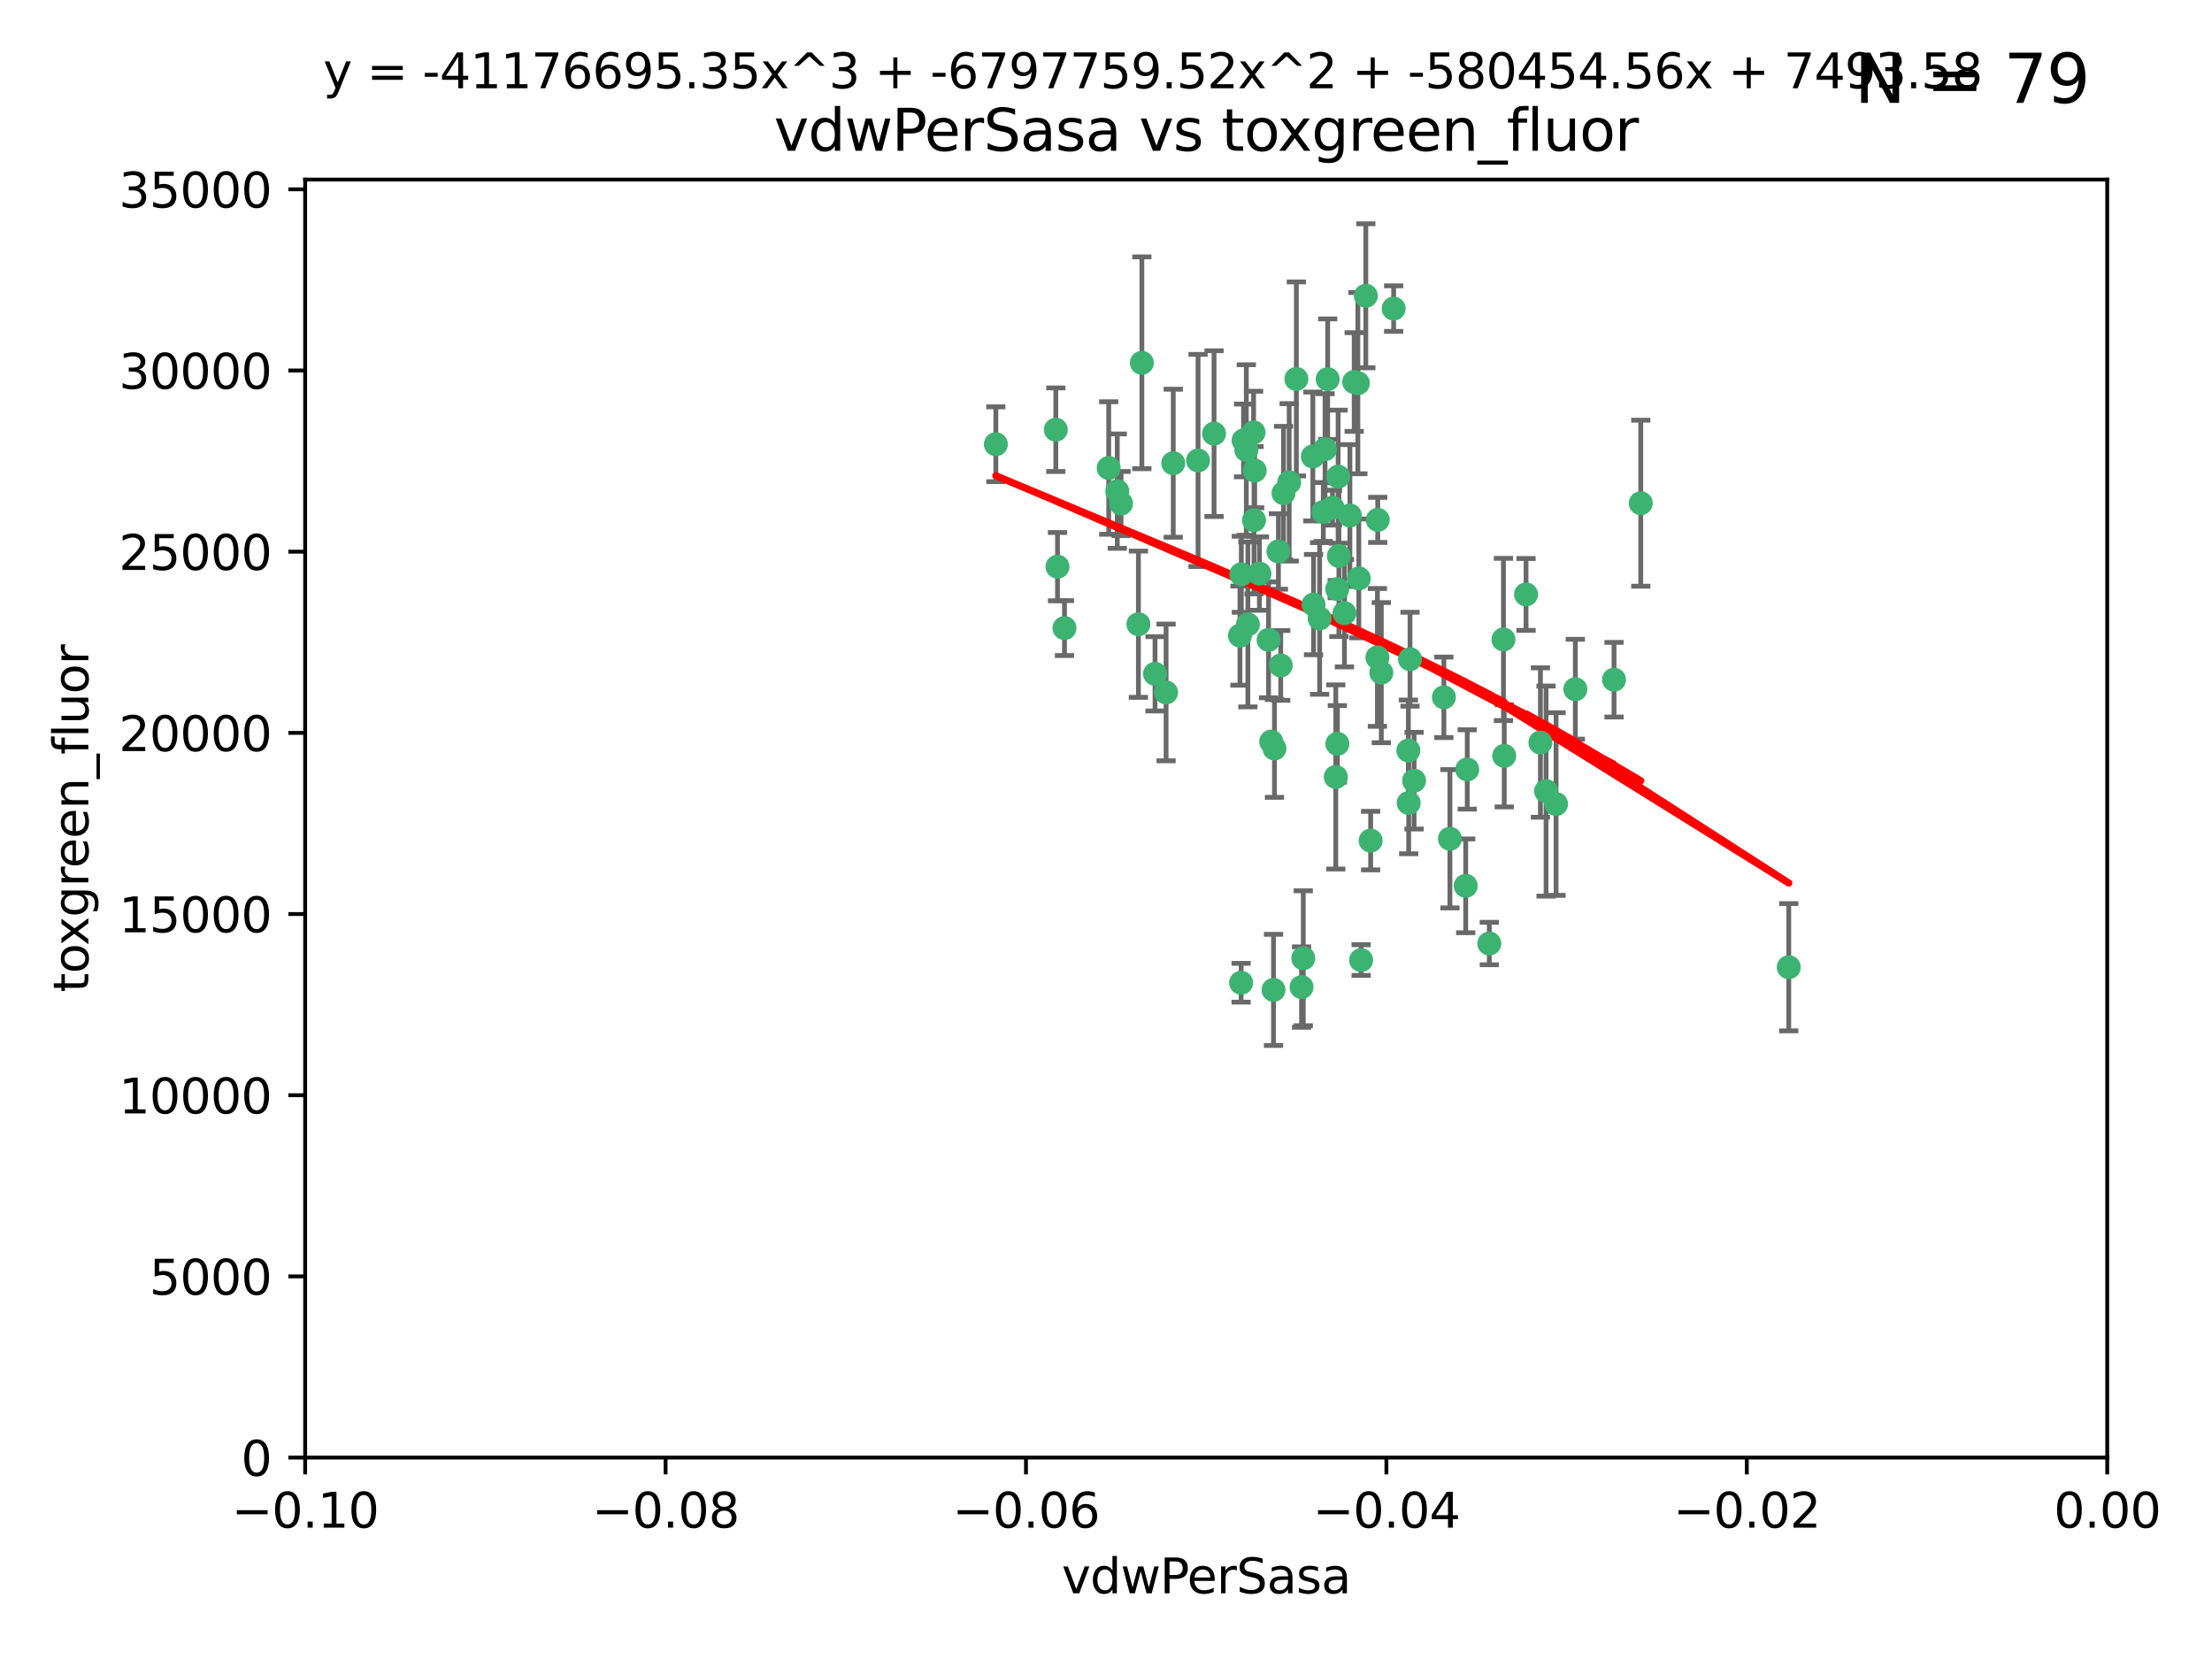 <?xml version="1.0" encoding="utf-8" standalone="no"?>
<!DOCTYPE svg PUBLIC "-//W3C//DTD SVG 1.1//EN"
  "http://www.w3.org/Graphics/SVG/1.1/DTD/svg11.dtd">
<svg xmlns:xlink="http://www.w3.org/1999/xlink" width="460.8pt" height="345.6pt" viewBox="0 0 460.8 345.6" xmlns="http://www.w3.org/2000/svg" version="1.1">
 <defs>
  <style type="text/css">*{stroke-linejoin: round; stroke-linecap: butt}</style>
 </defs>
 <g id="figure_1">
  <g id="patch_1">
   <path d="M 0 345.6 
L 460.8 345.6 
L 460.8 0 
L 0 0 
z
" style="fill: #ffffff"/>
  </g>
  <g id="axes_1">
   <g id="patch_2">
    <path d="M 63.571 303.64 
L 438.975 303.64 
L 438.975 37.411 
L 63.571 37.411 
z
" style="fill: #ffffff"/>
   </g>
   <g id="PathCollection_1">
    <defs>
     <path id="mf2f2b05c19" d="M 0 1.118 
C 0.297 1.118 0.581 1 0.791 0.791 
C 1 0.581 1.118 0.297 1.118 0 
C 1.118 -0.297 1 -0.581 0.791 -0.791 
C 0.581 -1 0.297 -1.118 0 -1.118 
C -0.297 -1.118 -0.581 -1 -0.791 -0.791 
C -1 -0.581 -1.118 -0.297 -1.118 0 
C -1.118 0.297 -1 0.581 -0.791 0.791 
C -0.581 1 -0.297 1.118 0 1.118 
z
" style="stroke: #3cb371"/>
    </defs>
    <g clip-path="url(#p8ebc2be0b6)">
     <use xlink:href="#mf2f2b05c19" x="266.318" y="114.876" style="fill: #3cb371; stroke: #3cb371"/>
     <use xlink:href="#mf2f2b05c19" x="270.055" y="78.941" style="fill: #3cb371; stroke: #3cb371"/>
     <use xlink:href="#mf2f2b05c19" x="261.374" y="98.026" style="fill: #3cb371; stroke: #3cb371"/>
     <use xlink:href="#mf2f2b05c19" x="242.916" y="144.249" style="fill: #3cb371; stroke: #3cb371"/>
     <use xlink:href="#mf2f2b05c19" x="273.49" y="95.094" style="fill: #3cb371; stroke: #3cb371"/>
     <use xlink:href="#mf2f2b05c19" x="286.941" y="136.954" style="fill: #3cb371; stroke: #3cb371"/>
     <use xlink:href="#mf2f2b05c19" x="219.944" y="89.516" style="fill: #3cb371; stroke: #3cb371"/>
     <use xlink:href="#mf2f2b05c19" x="282.1" y="79.578" style="fill: #3cb371; stroke: #3cb371"/>
     <use xlink:href="#mf2f2b05c19" x="249.576" y="95.918" style="fill: #3cb371; stroke: #3cb371"/>
     <use xlink:href="#mf2f2b05c19" x="244.41" y="96.494" style="fill: #3cb371; stroke: #3cb371"/>
     <use xlink:href="#mf2f2b05c19" x="264.266" y="133.289" style="fill: #3cb371; stroke: #3cb371"/>
     <use xlink:href="#mf2f2b05c19" x="262.362" y="119.488" style="fill: #3cb371; stroke: #3cb371"/>
     <use xlink:href="#mf2f2b05c19" x="267.381" y="102.727" style="fill: #3cb371; stroke: #3cb371"/>
     <use xlink:href="#mf2f2b05c19" x="278.917" y="115.814" style="fill: #3cb371; stroke: #3cb371"/>
     <use xlink:href="#mf2f2b05c19" x="274.902" y="128.839" style="fill: #3cb371; stroke: #3cb371"/>
     <use xlink:href="#mf2f2b05c19" x="237.873" y="75.577" style="fill: #3cb371; stroke: #3cb371"/>
     <use xlink:href="#mf2f2b05c19" x="293.731" y="137.321" style="fill: #3cb371; stroke: #3cb371"/>
     <use xlink:href="#mf2f2b05c19" x="268.562" y="100.483" style="fill: #3cb371; stroke: #3cb371"/>
     <use xlink:href="#mf2f2b05c19" x="259.057" y="91.754" style="fill: #3cb371; stroke: #3cb371"/>
     <use xlink:href="#mf2f2b05c19" x="259.632" y="93.738" style="fill: #3cb371; stroke: #3cb371"/>
     <use xlink:href="#mf2f2b05c19" x="273.633" y="125.947" style="fill: #3cb371; stroke: #3cb371"/>
     <use xlink:href="#mf2f2b05c19" x="259.956" y="130.067" style="fill: #3cb371; stroke: #3cb371"/>
     <use xlink:href="#mf2f2b05c19" x="264.81" y="154.483" style="fill: #3cb371; stroke: #3cb371"/>
     <use xlink:href="#mf2f2b05c19" x="281.206" y="107.386" style="fill: #3cb371; stroke: #3cb371"/>
     <use xlink:href="#mf2f2b05c19" x="275.671" y="106.653" style="fill: #3cb371; stroke: #3cb371"/>
     <use xlink:href="#mf2f2b05c19" x="258.59" y="119.635" style="fill: #3cb371; stroke: #3cb371"/>
     <use xlink:href="#mf2f2b05c19" x="282.869" y="79.819" style="fill: #3cb371; stroke: #3cb371"/>
     <use xlink:href="#mf2f2b05c19" x="220.297" y="118.047" style="fill: #3cb371; stroke: #3cb371"/>
     <use xlink:href="#mf2f2b05c19" x="278.572" y="122.72" style="fill: #3cb371; stroke: #3cb371"/>
     <use xlink:href="#mf2f2b05c19" x="261.143" y="90.084" style="fill: #3cb371; stroke: #3cb371"/>
     <use xlink:href="#mf2f2b05c19" x="278.602" y="154.954" style="fill: #3cb371; stroke: #3cb371"/>
     <use xlink:href="#mf2f2b05c19" x="233.536" y="104.896" style="fill: #3cb371; stroke: #3cb371"/>
     <use xlink:href="#mf2f2b05c19" x="278.755" y="99.298" style="fill: #3cb371; stroke: #3cb371"/>
     <use xlink:href="#mf2f2b05c19" x="293.388" y="156.348" style="fill: #3cb371; stroke: #3cb371"/>
     <use xlink:href="#mf2f2b05c19" x="277.586" y="105.756" style="fill: #3cb371; stroke: #3cb371"/>
     <use xlink:href="#mf2f2b05c19" x="230.966" y="97.498" style="fill: #3cb371; stroke: #3cb371"/>
     <use xlink:href="#mf2f2b05c19" x="207.456" y="92.545" style="fill: #3cb371; stroke: #3cb371"/>
     <use xlink:href="#mf2f2b05c19" x="252.908" y="90.332" style="fill: #3cb371; stroke: #3cb371"/>
     <use xlink:href="#mf2f2b05c19" x="287.011" y="108.301" style="fill: #3cb371; stroke: #3cb371"/>
     <use xlink:href="#mf2f2b05c19" x="237.152" y="130.038" style="fill: #3cb371; stroke: #3cb371"/>
     <use xlink:href="#mf2f2b05c19" x="283.547" y="200.005" style="fill: #3cb371; stroke: #3cb371"/>
     <use xlink:href="#mf2f2b05c19" x="276.581" y="78.988" style="fill: #3cb371; stroke: #3cb371"/>
     <use xlink:href="#mf2f2b05c19" x="221.75" y="130.84" style="fill: #3cb371; stroke: #3cb371"/>
     <use xlink:href="#mf2f2b05c19" x="265.497" y="155.918" style="fill: #3cb371; stroke: #3cb371"/>
     <use xlink:href="#mf2f2b05c19" x="265.294" y="206.213" style="fill: #3cb371; stroke: #3cb371"/>
     <use xlink:href="#mf2f2b05c19" x="271.497" y="199.62" style="fill: #3cb371; stroke: #3cb371"/>
     <use xlink:href="#mf2f2b05c19" x="261.237" y="108.373" style="fill: #3cb371; stroke: #3cb371"/>
     <use xlink:href="#mf2f2b05c19" x="240.614" y="140.37" style="fill: #3cb371; stroke: #3cb371"/>
     <use xlink:href="#mf2f2b05c19" x="276.03" y="93.572" style="fill: #3cb371; stroke: #3cb371"/>
     <use xlink:href="#mf2f2b05c19" x="232.747" y="102.308" style="fill: #3cb371; stroke: #3cb371"/>
     <use xlink:href="#mf2f2b05c19" x="280.072" y="127.738" style="fill: #3cb371; stroke: #3cb371"/>
     <use xlink:href="#mf2f2b05c19" x="293.454" y="167.27" style="fill: #3cb371; stroke: #3cb371"/>
     <use xlink:href="#mf2f2b05c19" x="300.789" y="145.262" style="fill: #3cb371; stroke: #3cb371"/>
     <use xlink:href="#mf2f2b05c19" x="287.754" y="140.122" style="fill: #3cb371; stroke: #3cb371"/>
     <use xlink:href="#mf2f2b05c19" x="271.138" y="205.621" style="fill: #3cb371; stroke: #3cb371"/>
     <use xlink:href="#mf2f2b05c19" x="284.527" y="61.614" style="fill: #3cb371; stroke: #3cb371"/>
     <use xlink:href="#mf2f2b05c19" x="266.799" y="138.621" style="fill: #3cb371; stroke: #3cb371"/>
     <use xlink:href="#mf2f2b05c19" x="313.361" y="157.457" style="fill: #3cb371; stroke: #3cb371"/>
     <use xlink:href="#mf2f2b05c19" x="258.305" y="132.411" style="fill: #3cb371; stroke: #3cb371"/>
     <use xlink:href="#mf2f2b05c19" x="278.272" y="161.851" style="fill: #3cb371; stroke: #3cb371"/>
     <use xlink:href="#mf2f2b05c19" x="283.068" y="120.494" style="fill: #3cb371; stroke: #3cb371"/>
     <use xlink:href="#mf2f2b05c19" x="258.546" y="204.723" style="fill: #3cb371; stroke: #3cb371"/>
     <use xlink:href="#mf2f2b05c19" x="313.198" y="133.213" style="fill: #3cb371; stroke: #3cb371"/>
     <use xlink:href="#mf2f2b05c19" x="305.654" y="160.289" style="fill: #3cb371; stroke: #3cb371"/>
     <use xlink:href="#mf2f2b05c19" x="310.249" y="196.552" style="fill: #3cb371; stroke: #3cb371"/>
     <use xlink:href="#mf2f2b05c19" x="302.048" y="174.728" style="fill: #3cb371; stroke: #3cb371"/>
     <use xlink:href="#mf2f2b05c19" x="290.322" y="64.285" style="fill: #3cb371; stroke: #3cb371"/>
     <use xlink:href="#mf2f2b05c19" x="336.23" y="141.593" style="fill: #3cb371; stroke: #3cb371"/>
     <use xlink:href="#mf2f2b05c19" x="285.529" y="175.112" style="fill: #3cb371; stroke: #3cb371"/>
     <use xlink:href="#mf2f2b05c19" x="320.897" y="154.686" style="fill: #3cb371; stroke: #3cb371"/>
     <use xlink:href="#mf2f2b05c19" x="341.801" y="104.827" style="fill: #3cb371; stroke: #3cb371"/>
     <use xlink:href="#mf2f2b05c19" x="322.074" y="164.794" style="fill: #3cb371; stroke: #3cb371"/>
     <use xlink:href="#mf2f2b05c19" x="328.173" y="143.576" style="fill: #3cb371; stroke: #3cb371"/>
     <use xlink:href="#mf2f2b05c19" x="294.577" y="162.629" style="fill: #3cb371; stroke: #3cb371"/>
     <use xlink:href="#mf2f2b05c19" x="324.157" y="167.495" style="fill: #3cb371; stroke: #3cb371"/>
     <use xlink:href="#mf2f2b05c19" x="317.903" y="123.828" style="fill: #3cb371; stroke: #3cb371"/>
     <use xlink:href="#mf2f2b05c19" x="372.634" y="201.488" style="fill: #3cb371; stroke: #3cb371"/>
     <use xlink:href="#mf2f2b05c19" x="305.333" y="184.534" style="fill: #3cb371; stroke: #3cb371"/>
    </g>
   </g>
   <g id="matplotlib.axis_1">
    <g id="xtick_1">
     <g id="line2d_1">
      <defs>
       <path id="m2d6cab500c" d="M 0 0 
L 0 3.5 
" style="stroke: #000000; stroke-width: 0.8"/>
      </defs>
      <g>
       <use xlink:href="#m2d6cab500c" x="63.571" y="303.64" style="stroke: #000000; stroke-width: 0.8"/>
      </g>
     </g>
     <g id="text_1">
      <!-- −0.10 -->
      <g transform="translate(48.249 318.238)scale(0.1 -0.1)">
       <defs>
        <path id="DejaVuSans-2212" d="M 678 2272 
L 4684 2272 
L 4684 1741 
L 678 1741 
L 678 2272 
z
" transform="scale(0.016)"/>
        <path id="DejaVuSans-30" d="M 2034 4250 
Q 1547 4250 1301 3770 
Q 1056 3291 1056 2328 
Q 1056 1369 1301 889 
Q 1547 409 2034 409 
Q 2525 409 2770 889 
Q 3016 1369 3016 2328 
Q 3016 3291 2770 3770 
Q 2525 4250 2034 4250 
z
M 2034 4750 
Q 2819 4750 3233 4129 
Q 3647 3509 3647 2328 
Q 3647 1150 3233 529 
Q 2819 -91 2034 -91 
Q 1250 -91 836 529 
Q 422 1150 422 2328 
Q 422 3509 836 4129 
Q 1250 4750 2034 4750 
z
" transform="scale(0.016)"/>
        <path id="DejaVuSans-2e" d="M 684 794 
L 1344 794 
L 1344 0 
L 684 0 
L 684 794 
z
" transform="scale(0.016)"/>
        <path id="DejaVuSans-31" d="M 794 531 
L 1825 531 
L 1825 4091 
L 703 3866 
L 703 4441 
L 1819 4666 
L 2450 4666 
L 2450 531 
L 3481 531 
L 3481 0 
L 794 0 
L 794 531 
z
" transform="scale(0.016)"/>
       </defs>
       <use xlink:href="#DejaVuSans-2212"/>
       <use xlink:href="#DejaVuSans-30" x="83.789"/>
       <use xlink:href="#DejaVuSans-2e" x="147.412"/>
       <use xlink:href="#DejaVuSans-31" x="179.199"/>
       <use xlink:href="#DejaVuSans-30" x="242.822"/>
      </g>
     </g>
    </g>
    <g id="xtick_2">
     <g id="line2d_2">
      <g>
       <use xlink:href="#m2d6cab500c" x="138.652" y="303.64" style="stroke: #000000; stroke-width: 0.8"/>
      </g>
     </g>
     <g id="text_2">
      <!-- −0.08 -->
      <g transform="translate(123.329 318.238)scale(0.1 -0.1)">
       <defs>
        <path id="DejaVuSans-38" d="M 2034 2216 
Q 1584 2216 1326 1975 
Q 1069 1734 1069 1313 
Q 1069 891 1326 650 
Q 1584 409 2034 409 
Q 2484 409 2743 651 
Q 3003 894 3003 1313 
Q 3003 1734 2745 1975 
Q 2488 2216 2034 2216 
z
M 1403 2484 
Q 997 2584 770 2862 
Q 544 3141 544 3541 
Q 544 4100 942 4425 
Q 1341 4750 2034 4750 
Q 2731 4750 3128 4425 
Q 3525 4100 3525 3541 
Q 3525 3141 3298 2862 
Q 3072 2584 2669 2484 
Q 3125 2378 3379 2068 
Q 3634 1759 3634 1313 
Q 3634 634 3220 271 
Q 2806 -91 2034 -91 
Q 1263 -91 848 271 
Q 434 634 434 1313 
Q 434 1759 690 2068 
Q 947 2378 1403 2484 
z
M 1172 3481 
Q 1172 3119 1398 2916 
Q 1625 2713 2034 2713 
Q 2441 2713 2670 2916 
Q 2900 3119 2900 3481 
Q 2900 3844 2670 4047 
Q 2441 4250 2034 4250 
Q 1625 4250 1398 4047 
Q 1172 3844 1172 3481 
z
" transform="scale(0.016)"/>
       </defs>
       <use xlink:href="#DejaVuSans-2212"/>
       <use xlink:href="#DejaVuSans-30" x="83.789"/>
       <use xlink:href="#DejaVuSans-2e" x="147.412"/>
       <use xlink:href="#DejaVuSans-30" x="179.199"/>
       <use xlink:href="#DejaVuSans-38" x="242.822"/>
      </g>
     </g>
    </g>
    <g id="xtick_3">
     <g id="line2d_3">
      <g>
       <use xlink:href="#m2d6cab500c" x="213.733" y="303.64" style="stroke: #000000; stroke-width: 0.8"/>
      </g>
     </g>
     <g id="text_3">
      <!-- −0.06 -->
      <g transform="translate(198.41 318.238)scale(0.1 -0.1)">
       <defs>
        <path id="DejaVuSans-36" d="M 2113 2584 
Q 1688 2584 1439 2293 
Q 1191 2003 1191 1497 
Q 1191 994 1439 701 
Q 1688 409 2113 409 
Q 2538 409 2786 701 
Q 3034 994 3034 1497 
Q 3034 2003 2786 2293 
Q 2538 2584 2113 2584 
z
M 3366 4563 
L 3366 3988 
Q 3128 4100 2886 4159 
Q 2644 4219 2406 4219 
Q 1781 4219 1451 3797 
Q 1122 3375 1075 2522 
Q 1259 2794 1537 2939 
Q 1816 3084 2150 3084 
Q 2853 3084 3261 2657 
Q 3669 2231 3669 1497 
Q 3669 778 3244 343 
Q 2819 -91 2113 -91 
Q 1303 -91 875 529 
Q 447 1150 447 2328 
Q 447 3434 972 4092 
Q 1497 4750 2381 4750 
Q 2619 4750 2861 4703 
Q 3103 4656 3366 4563 
z
" transform="scale(0.016)"/>
       </defs>
       <use xlink:href="#DejaVuSans-2212"/>
       <use xlink:href="#DejaVuSans-30" x="83.789"/>
       <use xlink:href="#DejaVuSans-2e" x="147.412"/>
       <use xlink:href="#DejaVuSans-30" x="179.199"/>
       <use xlink:href="#DejaVuSans-36" x="242.822"/>
      </g>
     </g>
    </g>
    <g id="xtick_4">
     <g id="line2d_4">
      <g>
       <use xlink:href="#m2d6cab500c" x="288.813" y="303.64" style="stroke: #000000; stroke-width: 0.8"/>
      </g>
     </g>
     <g id="text_4">
      <!-- −0.04 -->
      <g transform="translate(273.491 318.238)scale(0.1 -0.1)">
       <defs>
        <path id="DejaVuSans-34" d="M 2419 4116 
L 825 1625 
L 2419 1625 
L 2419 4116 
z
M 2253 4666 
L 3047 4666 
L 3047 1625 
L 3713 1625 
L 3713 1100 
L 3047 1100 
L 3047 0 
L 2419 0 
L 2419 1100 
L 313 1100 
L 313 1709 
L 2253 4666 
z
" transform="scale(0.016)"/>
       </defs>
       <use xlink:href="#DejaVuSans-2212"/>
       <use xlink:href="#DejaVuSans-30" x="83.789"/>
       <use xlink:href="#DejaVuSans-2e" x="147.412"/>
       <use xlink:href="#DejaVuSans-30" x="179.199"/>
       <use xlink:href="#DejaVuSans-34" x="242.822"/>
      </g>
     </g>
    </g>
    <g id="xtick_5">
     <g id="line2d_5">
      <g>
       <use xlink:href="#m2d6cab500c" x="363.894" y="303.64" style="stroke: #000000; stroke-width: 0.8"/>
      </g>
     </g>
     <g id="text_5">
      <!-- −0.02 -->
      <g transform="translate(348.572 318.238)scale(0.1 -0.1)">
       <defs>
        <path id="DejaVuSans-32" d="M 1228 531 
L 3431 531 
L 3431 0 
L 469 0 
L 469 531 
Q 828 903 1448 1529 
Q 2069 2156 2228 2338 
Q 2531 2678 2651 2914 
Q 2772 3150 2772 3378 
Q 2772 3750 2511 3984 
Q 2250 4219 1831 4219 
Q 1534 4219 1204 4116 
Q 875 4013 500 3803 
L 500 4441 
Q 881 4594 1212 4672 
Q 1544 4750 1819 4750 
Q 2544 4750 2975 4387 
Q 3406 4025 3406 3419 
Q 3406 3131 3298 2873 
Q 3191 2616 2906 2266 
Q 2828 2175 2409 1742 
Q 1991 1309 1228 531 
z
" transform="scale(0.016)"/>
       </defs>
       <use xlink:href="#DejaVuSans-2212"/>
       <use xlink:href="#DejaVuSans-30" x="83.789"/>
       <use xlink:href="#DejaVuSans-2e" x="147.412"/>
       <use xlink:href="#DejaVuSans-30" x="179.199"/>
       <use xlink:href="#DejaVuSans-32" x="242.822"/>
      </g>
     </g>
    </g>
    <g id="xtick_6">
     <g id="line2d_6">
      <g>
       <use xlink:href="#m2d6cab500c" x="438.975" y="303.64" style="stroke: #000000; stroke-width: 0.8"/>
      </g>
     </g>
     <g id="text_6">
      <!-- 0.00 -->
      <g transform="translate(427.842 318.238)scale(0.1 -0.1)">
       <use xlink:href="#DejaVuSans-30"/>
       <use xlink:href="#DejaVuSans-2e" x="63.623"/>
       <use xlink:href="#DejaVuSans-30" x="95.41"/>
       <use xlink:href="#DejaVuSans-30" x="159.033"/>
      </g>
     </g>
    </g>
    <g id="text_7">
     <!-- vdwPerSasa -->
     <g transform="translate(221.178 331.917)scale(0.1 -0.1)">
      <defs>
       <path id="DejaVuSans-76" d="M 191 3500 
L 800 3500 
L 1894 563 
L 2988 3500 
L 3597 3500 
L 2284 0 
L 1503 0 
L 191 3500 
z
" transform="scale(0.016)"/>
       <path id="DejaVuSans-64" d="M 2906 2969 
L 2906 4863 
L 3481 4863 
L 3481 0 
L 2906 0 
L 2906 525 
Q 2725 213 2448 61 
Q 2172 -91 1784 -91 
Q 1150 -91 751 415 
Q 353 922 353 1747 
Q 353 2572 751 3078 
Q 1150 3584 1784 3584 
Q 2172 3584 2448 3432 
Q 2725 3281 2906 2969 
z
M 947 1747 
Q 947 1113 1208 752 
Q 1469 391 1925 391 
Q 2381 391 2643 752 
Q 2906 1113 2906 1747 
Q 2906 2381 2643 2742 
Q 2381 3103 1925 3103 
Q 1469 3103 1208 2742 
Q 947 2381 947 1747 
z
" transform="scale(0.016)"/>
       <path id="DejaVuSans-77" d="M 269 3500 
L 844 3500 
L 1563 769 
L 2278 3500 
L 2956 3500 
L 3675 769 
L 4391 3500 
L 4966 3500 
L 4050 0 
L 3372 0 
L 2619 2869 
L 1863 0 
L 1184 0 
L 269 3500 
z
" transform="scale(0.016)"/>
       <path id="DejaVuSans-50" d="M 1259 4147 
L 1259 2394 
L 2053 2394 
Q 2494 2394 2734 2622 
Q 2975 2850 2975 3272 
Q 2975 3691 2734 3919 
Q 2494 4147 2053 4147 
L 1259 4147 
z
M 628 4666 
L 2053 4666 
Q 2838 4666 3239 4311 
Q 3641 3956 3641 3272 
Q 3641 2581 3239 2228 
Q 2838 1875 2053 1875 
L 1259 1875 
L 1259 0 
L 628 0 
L 628 4666 
z
" transform="scale(0.016)"/>
       <path id="DejaVuSans-65" d="M 3597 1894 
L 3597 1613 
L 953 1613 
Q 991 1019 1311 708 
Q 1631 397 2203 397 
Q 2534 397 2845 478 
Q 3156 559 3463 722 
L 3463 178 
Q 3153 47 2828 -22 
Q 2503 -91 2169 -91 
Q 1331 -91 842 396 
Q 353 884 353 1716 
Q 353 2575 817 3079 
Q 1281 3584 2069 3584 
Q 2775 3584 3186 3129 
Q 3597 2675 3597 1894 
z
M 3022 2063 
Q 3016 2534 2758 2815 
Q 2500 3097 2075 3097 
Q 1594 3097 1305 2825 
Q 1016 2553 972 2059 
L 3022 2063 
z
" transform="scale(0.016)"/>
       <path id="DejaVuSans-72" d="M 2631 2963 
Q 2534 3019 2420 3045 
Q 2306 3072 2169 3072 
Q 1681 3072 1420 2755 
Q 1159 2438 1159 1844 
L 1159 0 
L 581 0 
L 581 3500 
L 1159 3500 
L 1159 2956 
Q 1341 3275 1631 3429 
Q 1922 3584 2338 3584 
Q 2397 3584 2469 3576 
Q 2541 3569 2628 3553 
L 2631 2963 
z
" transform="scale(0.016)"/>
       <path id="DejaVuSans-53" d="M 3425 4513 
L 3425 3897 
Q 3066 4069 2747 4153 
Q 2428 4238 2131 4238 
Q 1616 4238 1336 4038 
Q 1056 3838 1056 3469 
Q 1056 3159 1242 3001 
Q 1428 2844 1947 2747 
L 2328 2669 
Q 3034 2534 3370 2195 
Q 3706 1856 3706 1288 
Q 3706 609 3251 259 
Q 2797 -91 1919 -91 
Q 1588 -91 1214 -16 
Q 841 59 441 206 
L 441 856 
Q 825 641 1194 531 
Q 1563 422 1919 422 
Q 2459 422 2753 634 
Q 3047 847 3047 1241 
Q 3047 1584 2836 1778 
Q 2625 1972 2144 2069 
L 1759 2144 
Q 1053 2284 737 2584 
Q 422 2884 422 3419 
Q 422 4038 858 4394 
Q 1294 4750 2059 4750 
Q 2388 4750 2728 4690 
Q 3069 4631 3425 4513 
z
" transform="scale(0.016)"/>
       <path id="DejaVuSans-61" d="M 2194 1759 
Q 1497 1759 1228 1600 
Q 959 1441 959 1056 
Q 959 750 1161 570 
Q 1363 391 1709 391 
Q 2188 391 2477 730 
Q 2766 1069 2766 1631 
L 2766 1759 
L 2194 1759 
z
M 3341 1997 
L 3341 0 
L 2766 0 
L 2766 531 
Q 2569 213 2275 61 
Q 1981 -91 1556 -91 
Q 1019 -91 701 211 
Q 384 513 384 1019 
Q 384 1609 779 1909 
Q 1175 2209 1959 2209 
L 2766 2209 
L 2766 2266 
Q 2766 2663 2505 2880 
Q 2244 3097 1772 3097 
Q 1472 3097 1187 3025 
Q 903 2953 641 2809 
L 641 3341 
Q 956 3463 1253 3523 
Q 1550 3584 1831 3584 
Q 2591 3584 2966 3190 
Q 3341 2797 3341 1997 
z
" transform="scale(0.016)"/>
       <path id="DejaVuSans-73" d="M 2834 3397 
L 2834 2853 
Q 2591 2978 2328 3040 
Q 2066 3103 1784 3103 
Q 1356 3103 1142 2972 
Q 928 2841 928 2578 
Q 928 2378 1081 2264 
Q 1234 2150 1697 2047 
L 1894 2003 
Q 2506 1872 2764 1633 
Q 3022 1394 3022 966 
Q 3022 478 2636 193 
Q 2250 -91 1575 -91 
Q 1294 -91 989 -36 
Q 684 19 347 128 
L 347 722 
Q 666 556 975 473 
Q 1284 391 1588 391 
Q 1994 391 2212 530 
Q 2431 669 2431 922 
Q 2431 1156 2273 1281 
Q 2116 1406 1581 1522 
L 1381 1569 
Q 847 1681 609 1914 
Q 372 2147 372 2553 
Q 372 3047 722 3315 
Q 1072 3584 1716 3584 
Q 2034 3584 2315 3537 
Q 2597 3491 2834 3397 
z
" transform="scale(0.016)"/>
      </defs>
      <use xlink:href="#DejaVuSans-76"/>
      <use xlink:href="#DejaVuSans-64" x="59.18"/>
      <use xlink:href="#DejaVuSans-77" x="122.656"/>
      <use xlink:href="#DejaVuSans-50" x="204.443"/>
      <use xlink:href="#DejaVuSans-65" x="261.121"/>
      <use xlink:href="#DejaVuSans-72" x="322.645"/>
      <use xlink:href="#DejaVuSans-53" x="363.758"/>
      <use xlink:href="#DejaVuSans-61" x="427.234"/>
      <use xlink:href="#DejaVuSans-73" x="488.514"/>
      <use xlink:href="#DejaVuSans-61" x="540.613"/>
     </g>
    </g>
   </g>
   <g id="matplotlib.axis_2">
    <g id="ytick_1">
     <g id="line2d_7">
      <defs>
       <path id="m6731077cac" d="M 0 0 
L -3.5 0 
" style="stroke: #000000; stroke-width: 0.8"/>
      </defs>
      <g>
       <use xlink:href="#m6731077cac" x="63.571" y="303.64" style="stroke: #000000; stroke-width: 0.8"/>
      </g>
     </g>
     <g id="text_8">
      <!-- 0 -->
      <g transform="translate(50.209 307.439)scale(0.1 -0.1)">
       <use xlink:href="#DejaVuSans-30"/>
      </g>
     </g>
    </g>
    <g id="ytick_2">
     <g id="line2d_8">
      <g>
       <use xlink:href="#m6731077cac" x="63.571" y="265.897" style="stroke: #000000; stroke-width: 0.8"/>
      </g>
     </g>
     <g id="text_9">
      <!-- 5000 -->
      <g transform="translate(31.121 269.696)scale(0.1 -0.1)">
       <defs>
        <path id="DejaVuSans-35" d="M 691 4666 
L 3169 4666 
L 3169 4134 
L 1269 4134 
L 1269 2991 
Q 1406 3038 1543 3061 
Q 1681 3084 1819 3084 
Q 2600 3084 3056 2656 
Q 3513 2228 3513 1497 
Q 3513 744 3044 326 
Q 2575 -91 1722 -91 
Q 1428 -91 1123 -41 
Q 819 9 494 109 
L 494 744 
Q 775 591 1075 516 
Q 1375 441 1709 441 
Q 2250 441 2565 725 
Q 2881 1009 2881 1497 
Q 2881 1984 2565 2268 
Q 2250 2553 1709 2553 
Q 1456 2553 1204 2497 
Q 953 2441 691 2322 
L 691 4666 
z
" transform="scale(0.016)"/>
       </defs>
       <use xlink:href="#DejaVuSans-35"/>
       <use xlink:href="#DejaVuSans-30" x="63.623"/>
       <use xlink:href="#DejaVuSans-30" x="127.246"/>
       <use xlink:href="#DejaVuSans-30" x="190.869"/>
      </g>
     </g>
    </g>
    <g id="ytick_3">
     <g id="line2d_9">
      <g>
       <use xlink:href="#m6731077cac" x="63.571" y="228.154" style="stroke: #000000; stroke-width: 0.8"/>
      </g>
     </g>
     <g id="text_10">
      <!-- 10000 -->
      <g transform="translate(24.759 231.953)scale(0.1 -0.1)">
       <use xlink:href="#DejaVuSans-31"/>
       <use xlink:href="#DejaVuSans-30" x="63.623"/>
       <use xlink:href="#DejaVuSans-30" x="127.246"/>
       <use xlink:href="#DejaVuSans-30" x="190.869"/>
       <use xlink:href="#DejaVuSans-30" x="254.492"/>
      </g>
     </g>
    </g>
    <g id="ytick_4">
     <g id="line2d_10">
      <g>
       <use xlink:href="#m6731077cac" x="63.571" y="190.411" style="stroke: #000000; stroke-width: 0.8"/>
      </g>
     </g>
     <g id="text_11">
      <!-- 15000 -->
      <g transform="translate(24.759 194.21)scale(0.1 -0.1)">
       <use xlink:href="#DejaVuSans-31"/>
       <use xlink:href="#DejaVuSans-35" x="63.623"/>
       <use xlink:href="#DejaVuSans-30" x="127.246"/>
       <use xlink:href="#DejaVuSans-30" x="190.869"/>
       <use xlink:href="#DejaVuSans-30" x="254.492"/>
      </g>
     </g>
    </g>
    <g id="ytick_5">
     <g id="line2d_11">
      <g>
       <use xlink:href="#m6731077cac" x="63.571" y="152.668" style="stroke: #000000; stroke-width: 0.8"/>
      </g>
     </g>
     <g id="text_12">
      <!-- 20000 -->
      <g transform="translate(24.759 156.467)scale(0.1 -0.1)">
       <use xlink:href="#DejaVuSans-32"/>
       <use xlink:href="#DejaVuSans-30" x="63.623"/>
       <use xlink:href="#DejaVuSans-30" x="127.246"/>
       <use xlink:href="#DejaVuSans-30" x="190.869"/>
       <use xlink:href="#DejaVuSans-30" x="254.492"/>
      </g>
     </g>
    </g>
    <g id="ytick_6">
     <g id="line2d_12">
      <g>
       <use xlink:href="#m6731077cac" x="63.571" y="114.925" style="stroke: #000000; stroke-width: 0.8"/>
      </g>
     </g>
     <g id="text_13">
      <!-- 25000 -->
      <g transform="translate(24.759 118.724)scale(0.1 -0.1)">
       <use xlink:href="#DejaVuSans-32"/>
       <use xlink:href="#DejaVuSans-35" x="63.623"/>
       <use xlink:href="#DejaVuSans-30" x="127.246"/>
       <use xlink:href="#DejaVuSans-30" x="190.869"/>
       <use xlink:href="#DejaVuSans-30" x="254.492"/>
      </g>
     </g>
    </g>
    <g id="ytick_7">
     <g id="line2d_13">
      <g>
       <use xlink:href="#m6731077cac" x="63.571" y="77.181" style="stroke: #000000; stroke-width: 0.8"/>
      </g>
     </g>
     <g id="text_14">
      <!-- 30000 -->
      <g transform="translate(24.759 80.981)scale(0.1 -0.1)">
       <defs>
        <path id="DejaVuSans-33" d="M 2597 2516 
Q 3050 2419 3304 2112 
Q 3559 1806 3559 1356 
Q 3559 666 3084 287 
Q 2609 -91 1734 -91 
Q 1441 -91 1130 -33 
Q 819 25 488 141 
L 488 750 
Q 750 597 1062 519 
Q 1375 441 1716 441 
Q 2309 441 2620 675 
Q 2931 909 2931 1356 
Q 2931 1769 2642 2001 
Q 2353 2234 1838 2234 
L 1294 2234 
L 1294 2753 
L 1863 2753 
Q 2328 2753 2575 2939 
Q 2822 3125 2822 3475 
Q 2822 3834 2567 4026 
Q 2313 4219 1838 4219 
Q 1578 4219 1281 4162 
Q 984 4106 628 3988 
L 628 4550 
Q 988 4650 1302 4700 
Q 1616 4750 1894 4750 
Q 2613 4750 3031 4423 
Q 3450 4097 3450 3541 
Q 3450 3153 3228 2886 
Q 3006 2619 2597 2516 
z
" transform="scale(0.016)"/>
       </defs>
       <use xlink:href="#DejaVuSans-33"/>
       <use xlink:href="#DejaVuSans-30" x="63.623"/>
       <use xlink:href="#DejaVuSans-30" x="127.246"/>
       <use xlink:href="#DejaVuSans-30" x="190.869"/>
       <use xlink:href="#DejaVuSans-30" x="254.492"/>
      </g>
     </g>
    </g>
    <g id="ytick_8">
     <g id="line2d_14">
      <g>
       <use xlink:href="#m6731077cac" x="63.571" y="39.438" style="stroke: #000000; stroke-width: 0.8"/>
      </g>
     </g>
     <g id="text_15">
      <!-- 35000 -->
      <g transform="translate(24.759 43.238)scale(0.1 -0.1)">
       <use xlink:href="#DejaVuSans-33"/>
       <use xlink:href="#DejaVuSans-35" x="63.623"/>
       <use xlink:href="#DejaVuSans-30" x="127.246"/>
       <use xlink:href="#DejaVuSans-30" x="190.869"/>
       <use xlink:href="#DejaVuSans-30" x="254.492"/>
      </g>
     </g>
    </g>
    <g id="text_16">
     <!-- toxgreen_fluor -->
     <g transform="translate(18.401 206.72)rotate(-90)scale(0.1 -0.1)">
      <defs>
       <path id="DejaVuSans-74" d="M 1172 4494 
L 1172 3500 
L 2356 3500 
L 2356 3053 
L 1172 3053 
L 1172 1153 
Q 1172 725 1289 603 
Q 1406 481 1766 481 
L 2356 481 
L 2356 0 
L 1766 0 
Q 1100 0 847 248 
Q 594 497 594 1153 
L 594 3053 
L 172 3053 
L 172 3500 
L 594 3500 
L 594 4494 
L 1172 4494 
z
" transform="scale(0.016)"/>
       <path id="DejaVuSans-6f" d="M 1959 3097 
Q 1497 3097 1228 2736 
Q 959 2375 959 1747 
Q 959 1119 1226 758 
Q 1494 397 1959 397 
Q 2419 397 2687 759 
Q 2956 1122 2956 1747 
Q 2956 2369 2687 2733 
Q 2419 3097 1959 3097 
z
M 1959 3584 
Q 2709 3584 3137 3096 
Q 3566 2609 3566 1747 
Q 3566 888 3137 398 
Q 2709 -91 1959 -91 
Q 1206 -91 779 398 
Q 353 888 353 1747 
Q 353 2609 779 3096 
Q 1206 3584 1959 3584 
z
" transform="scale(0.016)"/>
       <path id="DejaVuSans-78" d="M 3513 3500 
L 2247 1797 
L 3578 0 
L 2900 0 
L 1881 1375 
L 863 0 
L 184 0 
L 1544 1831 
L 300 3500 
L 978 3500 
L 1906 2253 
L 2834 3500 
L 3513 3500 
z
" transform="scale(0.016)"/>
       <path id="DejaVuSans-67" d="M 2906 1791 
Q 2906 2416 2648 2759 
Q 2391 3103 1925 3103 
Q 1463 3103 1205 2759 
Q 947 2416 947 1791 
Q 947 1169 1205 825 
Q 1463 481 1925 481 
Q 2391 481 2648 825 
Q 2906 1169 2906 1791 
z
M 3481 434 
Q 3481 -459 3084 -895 
Q 2688 -1331 1869 -1331 
Q 1566 -1331 1297 -1286 
Q 1028 -1241 775 -1147 
L 775 -588 
Q 1028 -725 1275 -790 
Q 1522 -856 1778 -856 
Q 2344 -856 2625 -561 
Q 2906 -266 2906 331 
L 2906 616 
Q 2728 306 2450 153 
Q 2172 0 1784 0 
Q 1141 0 747 490 
Q 353 981 353 1791 
Q 353 2603 747 3093 
Q 1141 3584 1784 3584 
Q 2172 3584 2450 3431 
Q 2728 3278 2906 2969 
L 2906 3500 
L 3481 3500 
L 3481 434 
z
" transform="scale(0.016)"/>
       <path id="DejaVuSans-6e" d="M 3513 2113 
L 3513 0 
L 2938 0 
L 2938 2094 
Q 2938 2591 2744 2837 
Q 2550 3084 2163 3084 
Q 1697 3084 1428 2787 
Q 1159 2491 1159 1978 
L 1159 0 
L 581 0 
L 581 3500 
L 1159 3500 
L 1159 2956 
Q 1366 3272 1645 3428 
Q 1925 3584 2291 3584 
Q 2894 3584 3203 3211 
Q 3513 2838 3513 2113 
z
" transform="scale(0.016)"/>
       <path id="DejaVuSans-5f" d="M 3263 -1063 
L 3263 -1509 
L -63 -1509 
L -63 -1063 
L 3263 -1063 
z
" transform="scale(0.016)"/>
       <path id="DejaVuSans-66" d="M 2375 4863 
L 2375 4384 
L 1825 4384 
Q 1516 4384 1395 4259 
Q 1275 4134 1275 3809 
L 1275 3500 
L 2222 3500 
L 2222 3053 
L 1275 3053 
L 1275 0 
L 697 0 
L 697 3053 
L 147 3053 
L 147 3500 
L 697 3500 
L 697 3744 
Q 697 4328 969 4595 
Q 1241 4863 1831 4863 
L 2375 4863 
z
" transform="scale(0.016)"/>
       <path id="DejaVuSans-6c" d="M 603 4863 
L 1178 4863 
L 1178 0 
L 603 0 
L 603 4863 
z
" transform="scale(0.016)"/>
       <path id="DejaVuSans-75" d="M 544 1381 
L 544 3500 
L 1119 3500 
L 1119 1403 
Q 1119 906 1312 657 
Q 1506 409 1894 409 
Q 2359 409 2629 706 
Q 2900 1003 2900 1516 
L 2900 3500 
L 3475 3500 
L 3475 0 
L 2900 0 
L 2900 538 
Q 2691 219 2414 64 
Q 2138 -91 1772 -91 
Q 1169 -91 856 284 
Q 544 659 544 1381 
z
M 1991 3584 
L 1991 3584 
z
" transform="scale(0.016)"/>
      </defs>
      <use xlink:href="#DejaVuSans-74"/>
      <use xlink:href="#DejaVuSans-6f" x="39.209"/>
      <use xlink:href="#DejaVuSans-78" x="97.266"/>
      <use xlink:href="#DejaVuSans-67" x="156.445"/>
      <use xlink:href="#DejaVuSans-72" x="219.922"/>
      <use xlink:href="#DejaVuSans-65" x="258.785"/>
      <use xlink:href="#DejaVuSans-65" x="320.309"/>
      <use xlink:href="#DejaVuSans-6e" x="381.832"/>
      <use xlink:href="#DejaVuSans-5f" x="445.211"/>
      <use xlink:href="#DejaVuSans-66" x="495.211"/>
      <use xlink:href="#DejaVuSans-6c" x="530.416"/>
      <use xlink:href="#DejaVuSans-75" x="558.199"/>
      <use xlink:href="#DejaVuSans-6f" x="621.578"/>
      <use xlink:href="#DejaVuSans-72" x="682.76"/>
     </g>
    </g>
   </g>
   <g id="LineCollection_1">
    <path d="M 266.318 122.737 
L 266.318 107.014 
" clip-path="url(#p8ebc2be0b6)" style="fill: none; stroke: #696969"/>
    <path d="M 270.055 99.149 
L 270.055 58.733 
" clip-path="url(#p8ebc2be0b6)" style="fill: none; stroke: #696969"/>
    <path d="M 261.374 105.772 
L 261.374 90.281 
" clip-path="url(#p8ebc2be0b6)" style="fill: none; stroke: #696969"/>
    <path d="M 242.916 158.492 
L 242.916 130.006 
" clip-path="url(#p8ebc2be0b6)" style="fill: none; stroke: #696969"/>
    <path d="M 273.49 108.514 
L 273.49 81.675 
" clip-path="url(#p8ebc2be0b6)" style="fill: none; stroke: #696969"/>
    <path d="M 286.941 151.309 
L 286.941 122.599 
" clip-path="url(#p8ebc2be0b6)" style="fill: none; stroke: #696969"/>
    <path d="M 219.944 98.217 
L 219.944 80.815 
" clip-path="url(#p8ebc2be0b6)" style="fill: none; stroke: #696969"/>
    <path d="M 282.1 89.863 
L 282.1 69.294 
" clip-path="url(#p8ebc2be0b6)" style="fill: none; stroke: #696969"/>
    <path d="M 249.576 118.013 
L 249.576 73.824 
" clip-path="url(#p8ebc2be0b6)" style="fill: none; stroke: #696969"/>
    <path d="M 244.41 111.912 
L 244.41 81.076 
" clip-path="url(#p8ebc2be0b6)" style="fill: none; stroke: #696969"/>
    <path d="M 264.266 145.357 
L 264.266 121.22 
" clip-path="url(#p8ebc2be0b6)" style="fill: none; stroke: #696969"/>
    <path d="M 262.362 127.133 
L 262.362 111.844 
" clip-path="url(#p8ebc2be0b6)" style="fill: none; stroke: #696969"/>
    <path d="M 267.381 116.638 
L 267.381 88.815 
" clip-path="url(#p8ebc2be0b6)" style="fill: none; stroke: #696969"/>
    <path d="M 278.917 132.604 
L 278.917 99.024 
" clip-path="url(#p8ebc2be0b6)" style="fill: none; stroke: #696969"/>
    <path d="M 274.902 144.637 
L 274.902 113.041 
" clip-path="url(#p8ebc2be0b6)" style="fill: none; stroke: #696969"/>
    <path d="M 237.873 97.641 
L 237.873 53.513 
" clip-path="url(#p8ebc2be0b6)" style="fill: none; stroke: #696969"/>
    <path d="M 293.731 147.102 
L 293.731 127.541 
" clip-path="url(#p8ebc2be0b6)" style="fill: none; stroke: #696969"/>
    <path d="M 268.562 116.878 
L 268.562 84.088 
" clip-path="url(#p8ebc2be0b6)" style="fill: none; stroke: #696969"/>
    <path d="M 259.057 99.334 
L 259.057 84.174 
" clip-path="url(#p8ebc2be0b6)" style="fill: none; stroke: #696969"/>
    <path d="M 259.632 111.491 
L 259.632 75.985 
" clip-path="url(#p8ebc2be0b6)" style="fill: none; stroke: #696969"/>
    <path d="M 273.633 136.397 
L 273.633 115.497 
" clip-path="url(#p8ebc2be0b6)" style="fill: none; stroke: #696969"/>
    <path d="M 259.956 147.25 
L 259.956 112.885 
" clip-path="url(#p8ebc2be0b6)" style="fill: none; stroke: #696969"/>
    <path d="M 264.81 155.048 
L 264.81 153.918 
" clip-path="url(#p8ebc2be0b6)" style="fill: none; stroke: #696969"/>
    <path d="M 281.206 122.155 
L 281.206 92.617 
" clip-path="url(#p8ebc2be0b6)" style="fill: none; stroke: #696969"/>
    <path d="M 275.671 112.792 
L 275.671 100.514 
" clip-path="url(#p8ebc2be0b6)" style="fill: none; stroke: #696969"/>
    <path d="M 258.59 127.554 
L 258.59 111.717 
" clip-path="url(#p8ebc2be0b6)" style="fill: none; stroke: #696969"/>
    <path d="M 282.869 98.693 
L 282.869 60.945 
" clip-path="url(#p8ebc2be0b6)" style="fill: none; stroke: #696969"/>
    <path d="M 220.297 125.162 
L 220.297 110.932 
" clip-path="url(#p8ebc2be0b6)" style="fill: none; stroke: #696969"/>
    <path d="M 278.572 124.514 
L 278.572 120.926 
" clip-path="url(#p8ebc2be0b6)" style="fill: none; stroke: #696969"/>
    <path d="M 261.143 98.668 
L 261.143 81.501 
" clip-path="url(#p8ebc2be0b6)" style="fill: none; stroke: #696969"/>
    <path d="M 278.602 162.929 
L 278.602 146.979 
" clip-path="url(#p8ebc2be0b6)" style="fill: none; stroke: #696969"/>
    <path d="M 233.536 111.578 
L 233.536 98.214 
" clip-path="url(#p8ebc2be0b6)" style="fill: none; stroke: #696969"/>
    <path d="M 278.755 113.157 
L 278.755 85.439 
" clip-path="url(#p8ebc2be0b6)" style="fill: none; stroke: #696969"/>
    <path d="M 293.388 166.868 
L 293.388 145.829 
" clip-path="url(#p8ebc2be0b6)" style="fill: none; stroke: #696969"/>
    <path d="M 277.586 109.392 
L 277.586 102.12 
" clip-path="url(#p8ebc2be0b6)" style="fill: none; stroke: #696969"/>
    <path d="M 230.966 111.302 
L 230.966 83.693 
" clip-path="url(#p8ebc2be0b6)" style="fill: none; stroke: #696969"/>
    <path d="M 207.456 100.341 
L 207.456 84.749 
" clip-path="url(#p8ebc2be0b6)" style="fill: none; stroke: #696969"/>
    <path d="M 252.908 107.592 
L 252.908 73.071 
" clip-path="url(#p8ebc2be0b6)" style="fill: none; stroke: #696969"/>
    <path d="M 287.011 113.001 
L 287.011 103.601 
" clip-path="url(#p8ebc2be0b6)" style="fill: none; stroke: #696969"/>
    <path d="M 237.152 145.27 
L 237.152 114.805 
" clip-path="url(#p8ebc2be0b6)" style="fill: none; stroke: #696969"/>
    <path d="M 283.547 203.204 
L 283.547 196.806 
" clip-path="url(#p8ebc2be0b6)" style="fill: none; stroke: #696969"/>
    <path d="M 276.581 91.541 
L 276.581 66.434 
" clip-path="url(#p8ebc2be0b6)" style="fill: none; stroke: #696969"/>
    <path d="M 221.75 136.561 
L 221.75 125.12 
" clip-path="url(#p8ebc2be0b6)" style="fill: none; stroke: #696969"/>
    <path d="M 265.497 166.104 
L 265.497 145.732 
" clip-path="url(#p8ebc2be0b6)" style="fill: none; stroke: #696969"/>
    <path d="M 265.294 217.788 
L 265.294 194.637 
" clip-path="url(#p8ebc2be0b6)" style="fill: none; stroke: #696969"/>
    <path d="M 271.497 213.675 
L 271.497 185.565 
" clip-path="url(#p8ebc2be0b6)" style="fill: none; stroke: #696969"/>
    <path d="M 261.237 123.707 
L 261.237 93.039 
" clip-path="url(#p8ebc2be0b6)" style="fill: none; stroke: #696969"/>
    <path d="M 240.614 148.106 
L 240.614 132.634 
" clip-path="url(#p8ebc2be0b6)" style="fill: none; stroke: #696969"/>
    <path d="M 276.03 105.129 
L 276.03 82.016 
" clip-path="url(#p8ebc2be0b6)" style="fill: none; stroke: #696969"/>
    <path d="M 232.747 114.22 
L 232.747 90.397 
" clip-path="url(#p8ebc2be0b6)" style="fill: none; stroke: #696969"/>
    <path d="M 280.072 138.926 
L 280.072 116.549 
" clip-path="url(#p8ebc2be0b6)" style="fill: none; stroke: #696969"/>
    <path d="M 293.454 177.849 
L 293.454 156.691 
" clip-path="url(#p8ebc2be0b6)" style="fill: none; stroke: #696969"/>
    <path d="M 300.789 153.647 
L 300.789 136.877 
" clip-path="url(#p8ebc2be0b6)" style="fill: none; stroke: #696969"/>
    <path d="M 287.754 154.719 
L 287.754 125.526 
" clip-path="url(#p8ebc2be0b6)" style="fill: none; stroke: #696969"/>
    <path d="M 271.138 214 
L 271.138 197.242 
" clip-path="url(#p8ebc2be0b6)" style="fill: none; stroke: #696969"/>
    <path d="M 284.527 76.614 
L 284.527 46.614 
" clip-path="url(#p8ebc2be0b6)" style="fill: none; stroke: #696969"/>
    <path d="M 266.799 145.887 
L 266.799 131.356 
" clip-path="url(#p8ebc2be0b6)" style="fill: none; stroke: #696969"/>
    <path d="M 313.361 168.097 
L 313.361 146.817 
" clip-path="url(#p8ebc2be0b6)" style="fill: none; stroke: #696969"/>
    <path d="M 258.305 142.738 
L 258.305 122.084 
" clip-path="url(#p8ebc2be0b6)" style="fill: none; stroke: #696969"/>
    <path d="M 278.272 181.033 
L 278.272 142.67 
" clip-path="url(#p8ebc2be0b6)" style="fill: none; stroke: #696969"/>
    <path d="M 283.068 132.879 
L 283.068 108.108 
" clip-path="url(#p8ebc2be0b6)" style="fill: none; stroke: #696969"/>
    <path d="M 258.546 208.763 
L 258.546 200.682 
" clip-path="url(#p8ebc2be0b6)" style="fill: none; stroke: #696969"/>
    <path d="M 313.198 150.11 
L 313.198 116.316 
" clip-path="url(#p8ebc2be0b6)" style="fill: none; stroke: #696969"/>
    <path d="M 305.654 168.551 
L 305.654 152.026 
" clip-path="url(#p8ebc2be0b6)" style="fill: none; stroke: #696969"/>
    <path d="M 310.249 200.974 
L 310.249 192.13 
" clip-path="url(#p8ebc2be0b6)" style="fill: none; stroke: #696969"/>
    <path d="M 302.048 189.135 
L 302.048 160.322 
" clip-path="url(#p8ebc2be0b6)" style="fill: none; stroke: #696969"/>
    <path d="M 290.322 69.03 
L 290.322 59.54 
" clip-path="url(#p8ebc2be0b6)" style="fill: none; stroke: #696969"/>
    <path d="M 336.23 149.363 
L 336.23 133.823 
" clip-path="url(#p8ebc2be0b6)" style="fill: none; stroke: #696969"/>
    <path d="M 285.529 181.212 
L 285.529 169.013 
" clip-path="url(#p8ebc2be0b6)" style="fill: none; stroke: #696969"/>
    <path d="M 320.897 170.247 
L 320.897 139.125 
" clip-path="url(#p8ebc2be0b6)" style="fill: none; stroke: #696969"/>
    <path d="M 341.801 122.117 
L 341.801 87.536 
" clip-path="url(#p8ebc2be0b6)" style="fill: none; stroke: #696969"/>
    <path d="M 322.074 186.68 
L 322.074 142.908 
" clip-path="url(#p8ebc2be0b6)" style="fill: none; stroke: #696969"/>
    <path d="M 328.173 153.98 
L 328.173 133.171 
" clip-path="url(#p8ebc2be0b6)" style="fill: none; stroke: #696969"/>
    <path d="M 294.577 172.703 
L 294.577 152.555 
" clip-path="url(#p8ebc2be0b6)" style="fill: none; stroke: #696969"/>
    <path d="M 324.157 186.519 
L 324.157 148.47 
" clip-path="url(#p8ebc2be0b6)" style="fill: none; stroke: #696969"/>
    <path d="M 317.903 131.314 
L 317.903 116.343 
" clip-path="url(#p8ebc2be0b6)" style="fill: none; stroke: #696969"/>
    <path d="M 372.634 214.744 
L 372.634 188.233 
" clip-path="url(#p8ebc2be0b6)" style="fill: none; stroke: #696969"/>
    <path d="M 305.333 194.3 
L 305.333 174.769 
" clip-path="url(#p8ebc2be0b6)" style="fill: none; stroke: #696969"/>
   </g>
   <g id="line2d_15">
    <defs>
     <path id="mc9d884a3c9" d="M 2 0 
L -2 -0 
" style="stroke: #696969"/>
    </defs>
    <g clip-path="url(#p8ebc2be0b6)">
     <use xlink:href="#mc9d884a3c9" x="266.318" y="122.737" style="fill: #696969; stroke: #696969"/>
     <use xlink:href="#mc9d884a3c9" x="270.055" y="99.149" style="fill: #696969; stroke: #696969"/>
     <use xlink:href="#mc9d884a3c9" x="261.374" y="105.772" style="fill: #696969; stroke: #696969"/>
     <use xlink:href="#mc9d884a3c9" x="242.916" y="158.492" style="fill: #696969; stroke: #696969"/>
     <use xlink:href="#mc9d884a3c9" x="273.49" y="108.514" style="fill: #696969; stroke: #696969"/>
     <use xlink:href="#mc9d884a3c9" x="286.941" y="151.309" style="fill: #696969; stroke: #696969"/>
     <use xlink:href="#mc9d884a3c9" x="219.944" y="98.217" style="fill: #696969; stroke: #696969"/>
     <use xlink:href="#mc9d884a3c9" x="282.1" y="89.863" style="fill: #696969; stroke: #696969"/>
     <use xlink:href="#mc9d884a3c9" x="249.576" y="118.013" style="fill: #696969; stroke: #696969"/>
     <use xlink:href="#mc9d884a3c9" x="244.41" y="111.912" style="fill: #696969; stroke: #696969"/>
     <use xlink:href="#mc9d884a3c9" x="264.266" y="145.357" style="fill: #696969; stroke: #696969"/>
     <use xlink:href="#mc9d884a3c9" x="262.362" y="127.133" style="fill: #696969; stroke: #696969"/>
     <use xlink:href="#mc9d884a3c9" x="267.381" y="116.638" style="fill: #696969; stroke: #696969"/>
     <use xlink:href="#mc9d884a3c9" x="278.917" y="132.604" style="fill: #696969; stroke: #696969"/>
     <use xlink:href="#mc9d884a3c9" x="274.902" y="144.637" style="fill: #696969; stroke: #696969"/>
     <use xlink:href="#mc9d884a3c9" x="237.873" y="97.641" style="fill: #696969; stroke: #696969"/>
     <use xlink:href="#mc9d884a3c9" x="293.731" y="147.102" style="fill: #696969; stroke: #696969"/>
     <use xlink:href="#mc9d884a3c9" x="268.562" y="116.878" style="fill: #696969; stroke: #696969"/>
     <use xlink:href="#mc9d884a3c9" x="259.057" y="99.334" style="fill: #696969; stroke: #696969"/>
     <use xlink:href="#mc9d884a3c9" x="259.632" y="111.491" style="fill: #696969; stroke: #696969"/>
     <use xlink:href="#mc9d884a3c9" x="273.633" y="136.397" style="fill: #696969; stroke: #696969"/>
     <use xlink:href="#mc9d884a3c9" x="259.956" y="147.25" style="fill: #696969; stroke: #696969"/>
     <use xlink:href="#mc9d884a3c9" x="264.81" y="155.048" style="fill: #696969; stroke: #696969"/>
     <use xlink:href="#mc9d884a3c9" x="281.206" y="122.155" style="fill: #696969; stroke: #696969"/>
     <use xlink:href="#mc9d884a3c9" x="275.671" y="112.792" style="fill: #696969; stroke: #696969"/>
     <use xlink:href="#mc9d884a3c9" x="258.59" y="127.554" style="fill: #696969; stroke: #696969"/>
     <use xlink:href="#mc9d884a3c9" x="282.869" y="98.693" style="fill: #696969; stroke: #696969"/>
     <use xlink:href="#mc9d884a3c9" x="220.297" y="125.162" style="fill: #696969; stroke: #696969"/>
     <use xlink:href="#mc9d884a3c9" x="278.572" y="124.514" style="fill: #696969; stroke: #696969"/>
     <use xlink:href="#mc9d884a3c9" x="261.143" y="98.668" style="fill: #696969; stroke: #696969"/>
     <use xlink:href="#mc9d884a3c9" x="278.602" y="162.929" style="fill: #696969; stroke: #696969"/>
     <use xlink:href="#mc9d884a3c9" x="233.536" y="111.578" style="fill: #696969; stroke: #696969"/>
     <use xlink:href="#mc9d884a3c9" x="278.755" y="113.157" style="fill: #696969; stroke: #696969"/>
     <use xlink:href="#mc9d884a3c9" x="293.388" y="166.868" style="fill: #696969; stroke: #696969"/>
     <use xlink:href="#mc9d884a3c9" x="277.586" y="109.392" style="fill: #696969; stroke: #696969"/>
     <use xlink:href="#mc9d884a3c9" x="230.966" y="111.302" style="fill: #696969; stroke: #696969"/>
     <use xlink:href="#mc9d884a3c9" x="207.456" y="100.341" style="fill: #696969; stroke: #696969"/>
     <use xlink:href="#mc9d884a3c9" x="252.908" y="107.592" style="fill: #696969; stroke: #696969"/>
     <use xlink:href="#mc9d884a3c9" x="287.011" y="113.001" style="fill: #696969; stroke: #696969"/>
     <use xlink:href="#mc9d884a3c9" x="237.152" y="145.27" style="fill: #696969; stroke: #696969"/>
     <use xlink:href="#mc9d884a3c9" x="283.547" y="203.204" style="fill: #696969; stroke: #696969"/>
     <use xlink:href="#mc9d884a3c9" x="276.581" y="91.541" style="fill: #696969; stroke: #696969"/>
     <use xlink:href="#mc9d884a3c9" x="221.75" y="136.561" style="fill: #696969; stroke: #696969"/>
     <use xlink:href="#mc9d884a3c9" x="265.497" y="166.104" style="fill: #696969; stroke: #696969"/>
     <use xlink:href="#mc9d884a3c9" x="265.294" y="217.788" style="fill: #696969; stroke: #696969"/>
     <use xlink:href="#mc9d884a3c9" x="271.497" y="213.675" style="fill: #696969; stroke: #696969"/>
     <use xlink:href="#mc9d884a3c9" x="261.237" y="123.707" style="fill: #696969; stroke: #696969"/>
     <use xlink:href="#mc9d884a3c9" x="240.614" y="148.106" style="fill: #696969; stroke: #696969"/>
     <use xlink:href="#mc9d884a3c9" x="276.03" y="105.129" style="fill: #696969; stroke: #696969"/>
     <use xlink:href="#mc9d884a3c9" x="232.747" y="114.22" style="fill: #696969; stroke: #696969"/>
     <use xlink:href="#mc9d884a3c9" x="280.072" y="138.926" style="fill: #696969; stroke: #696969"/>
     <use xlink:href="#mc9d884a3c9" x="293.454" y="177.849" style="fill: #696969; stroke: #696969"/>
     <use xlink:href="#mc9d884a3c9" x="300.789" y="153.647" style="fill: #696969; stroke: #696969"/>
     <use xlink:href="#mc9d884a3c9" x="287.754" y="154.719" style="fill: #696969; stroke: #696969"/>
     <use xlink:href="#mc9d884a3c9" x="271.138" y="214" style="fill: #696969; stroke: #696969"/>
     <use xlink:href="#mc9d884a3c9" x="284.527" y="76.614" style="fill: #696969; stroke: #696969"/>
     <use xlink:href="#mc9d884a3c9" x="266.799" y="145.887" style="fill: #696969; stroke: #696969"/>
     <use xlink:href="#mc9d884a3c9" x="313.361" y="168.097" style="fill: #696969; stroke: #696969"/>
     <use xlink:href="#mc9d884a3c9" x="258.305" y="142.738" style="fill: #696969; stroke: #696969"/>
     <use xlink:href="#mc9d884a3c9" x="278.272" y="181.033" style="fill: #696969; stroke: #696969"/>
     <use xlink:href="#mc9d884a3c9" x="283.068" y="132.879" style="fill: #696969; stroke: #696969"/>
     <use xlink:href="#mc9d884a3c9" x="258.546" y="208.763" style="fill: #696969; stroke: #696969"/>
     <use xlink:href="#mc9d884a3c9" x="313.198" y="150.11" style="fill: #696969; stroke: #696969"/>
     <use xlink:href="#mc9d884a3c9" x="305.654" y="168.551" style="fill: #696969; stroke: #696969"/>
     <use xlink:href="#mc9d884a3c9" x="310.249" y="200.974" style="fill: #696969; stroke: #696969"/>
     <use xlink:href="#mc9d884a3c9" x="302.048" y="189.135" style="fill: #696969; stroke: #696969"/>
     <use xlink:href="#mc9d884a3c9" x="290.322" y="69.03" style="fill: #696969; stroke: #696969"/>
     <use xlink:href="#mc9d884a3c9" x="336.23" y="149.363" style="fill: #696969; stroke: #696969"/>
     <use xlink:href="#mc9d884a3c9" x="285.529" y="181.212" style="fill: #696969; stroke: #696969"/>
     <use xlink:href="#mc9d884a3c9" x="320.897" y="170.247" style="fill: #696969; stroke: #696969"/>
     <use xlink:href="#mc9d884a3c9" x="341.801" y="122.117" style="fill: #696969; stroke: #696969"/>
     <use xlink:href="#mc9d884a3c9" x="322.074" y="186.68" style="fill: #696969; stroke: #696969"/>
     <use xlink:href="#mc9d884a3c9" x="328.173" y="153.98" style="fill: #696969; stroke: #696969"/>
     <use xlink:href="#mc9d884a3c9" x="294.577" y="172.703" style="fill: #696969; stroke: #696969"/>
     <use xlink:href="#mc9d884a3c9" x="324.157" y="186.519" style="fill: #696969; stroke: #696969"/>
     <use xlink:href="#mc9d884a3c9" x="317.903" y="131.314" style="fill: #696969; stroke: #696969"/>
     <use xlink:href="#mc9d884a3c9" x="372.634" y="214.744" style="fill: #696969; stroke: #696969"/>
     <use xlink:href="#mc9d884a3c9" x="305.333" y="194.3" style="fill: #696969; stroke: #696969"/>
    </g>
   </g>
   <g id="line2d_16">
    <g clip-path="url(#p8ebc2be0b6)">
     <use xlink:href="#mc9d884a3c9" x="266.318" y="107.014" style="fill: #696969; stroke: #696969"/>
     <use xlink:href="#mc9d884a3c9" x="270.055" y="58.733" style="fill: #696969; stroke: #696969"/>
     <use xlink:href="#mc9d884a3c9" x="261.374" y="90.281" style="fill: #696969; stroke: #696969"/>
     <use xlink:href="#mc9d884a3c9" x="242.916" y="130.006" style="fill: #696969; stroke: #696969"/>
     <use xlink:href="#mc9d884a3c9" x="273.49" y="81.675" style="fill: #696969; stroke: #696969"/>
     <use xlink:href="#mc9d884a3c9" x="286.941" y="122.599" style="fill: #696969; stroke: #696969"/>
     <use xlink:href="#mc9d884a3c9" x="219.944" y="80.815" style="fill: #696969; stroke: #696969"/>
     <use xlink:href="#mc9d884a3c9" x="282.1" y="69.294" style="fill: #696969; stroke: #696969"/>
     <use xlink:href="#mc9d884a3c9" x="249.576" y="73.824" style="fill: #696969; stroke: #696969"/>
     <use xlink:href="#mc9d884a3c9" x="244.41" y="81.076" style="fill: #696969; stroke: #696969"/>
     <use xlink:href="#mc9d884a3c9" x="264.266" y="121.22" style="fill: #696969; stroke: #696969"/>
     <use xlink:href="#mc9d884a3c9" x="262.362" y="111.844" style="fill: #696969; stroke: #696969"/>
     <use xlink:href="#mc9d884a3c9" x="267.381" y="88.815" style="fill: #696969; stroke: #696969"/>
     <use xlink:href="#mc9d884a3c9" x="278.917" y="99.024" style="fill: #696969; stroke: #696969"/>
     <use xlink:href="#mc9d884a3c9" x="274.902" y="113.041" style="fill: #696969; stroke: #696969"/>
     <use xlink:href="#mc9d884a3c9" x="237.873" y="53.513" style="fill: #696969; stroke: #696969"/>
     <use xlink:href="#mc9d884a3c9" x="293.731" y="127.541" style="fill: #696969; stroke: #696969"/>
     <use xlink:href="#mc9d884a3c9" x="268.562" y="84.088" style="fill: #696969; stroke: #696969"/>
     <use xlink:href="#mc9d884a3c9" x="259.057" y="84.174" style="fill: #696969; stroke: #696969"/>
     <use xlink:href="#mc9d884a3c9" x="259.632" y="75.985" style="fill: #696969; stroke: #696969"/>
     <use xlink:href="#mc9d884a3c9" x="273.633" y="115.497" style="fill: #696969; stroke: #696969"/>
     <use xlink:href="#mc9d884a3c9" x="259.956" y="112.885" style="fill: #696969; stroke: #696969"/>
     <use xlink:href="#mc9d884a3c9" x="264.81" y="153.918" style="fill: #696969; stroke: #696969"/>
     <use xlink:href="#mc9d884a3c9" x="281.206" y="92.617" style="fill: #696969; stroke: #696969"/>
     <use xlink:href="#mc9d884a3c9" x="275.671" y="100.514" style="fill: #696969; stroke: #696969"/>
     <use xlink:href="#mc9d884a3c9" x="258.59" y="111.717" style="fill: #696969; stroke: #696969"/>
     <use xlink:href="#mc9d884a3c9" x="282.869" y="60.945" style="fill: #696969; stroke: #696969"/>
     <use xlink:href="#mc9d884a3c9" x="220.297" y="110.932" style="fill: #696969; stroke: #696969"/>
     <use xlink:href="#mc9d884a3c9" x="278.572" y="120.926" style="fill: #696969; stroke: #696969"/>
     <use xlink:href="#mc9d884a3c9" x="261.143" y="81.501" style="fill: #696969; stroke: #696969"/>
     <use xlink:href="#mc9d884a3c9" x="278.602" y="146.979" style="fill: #696969; stroke: #696969"/>
     <use xlink:href="#mc9d884a3c9" x="233.536" y="98.214" style="fill: #696969; stroke: #696969"/>
     <use xlink:href="#mc9d884a3c9" x="278.755" y="85.439" style="fill: #696969; stroke: #696969"/>
     <use xlink:href="#mc9d884a3c9" x="293.388" y="145.829" style="fill: #696969; stroke: #696969"/>
     <use xlink:href="#mc9d884a3c9" x="277.586" y="102.12" style="fill: #696969; stroke: #696969"/>
     <use xlink:href="#mc9d884a3c9" x="230.966" y="83.693" style="fill: #696969; stroke: #696969"/>
     <use xlink:href="#mc9d884a3c9" x="207.456" y="84.749" style="fill: #696969; stroke: #696969"/>
     <use xlink:href="#mc9d884a3c9" x="252.908" y="73.071" style="fill: #696969; stroke: #696969"/>
     <use xlink:href="#mc9d884a3c9" x="287.011" y="103.601" style="fill: #696969; stroke: #696969"/>
     <use xlink:href="#mc9d884a3c9" x="237.152" y="114.805" style="fill: #696969; stroke: #696969"/>
     <use xlink:href="#mc9d884a3c9" x="283.547" y="196.806" style="fill: #696969; stroke: #696969"/>
     <use xlink:href="#mc9d884a3c9" x="276.581" y="66.434" style="fill: #696969; stroke: #696969"/>
     <use xlink:href="#mc9d884a3c9" x="221.75" y="125.12" style="fill: #696969; stroke: #696969"/>
     <use xlink:href="#mc9d884a3c9" x="265.497" y="145.732" style="fill: #696969; stroke: #696969"/>
     <use xlink:href="#mc9d884a3c9" x="265.294" y="194.637" style="fill: #696969; stroke: #696969"/>
     <use xlink:href="#mc9d884a3c9" x="271.497" y="185.565" style="fill: #696969; stroke: #696969"/>
     <use xlink:href="#mc9d884a3c9" x="261.237" y="93.039" style="fill: #696969; stroke: #696969"/>
     <use xlink:href="#mc9d884a3c9" x="240.614" y="132.634" style="fill: #696969; stroke: #696969"/>
     <use xlink:href="#mc9d884a3c9" x="276.03" y="82.016" style="fill: #696969; stroke: #696969"/>
     <use xlink:href="#mc9d884a3c9" x="232.747" y="90.397" style="fill: #696969; stroke: #696969"/>
     <use xlink:href="#mc9d884a3c9" x="280.072" y="116.549" style="fill: #696969; stroke: #696969"/>
     <use xlink:href="#mc9d884a3c9" x="293.454" y="156.691" style="fill: #696969; stroke: #696969"/>
     <use xlink:href="#mc9d884a3c9" x="300.789" y="136.877" style="fill: #696969; stroke: #696969"/>
     <use xlink:href="#mc9d884a3c9" x="287.754" y="125.526" style="fill: #696969; stroke: #696969"/>
     <use xlink:href="#mc9d884a3c9" x="271.138" y="197.242" style="fill: #696969; stroke: #696969"/>
     <use xlink:href="#mc9d884a3c9" x="284.527" y="46.614" style="fill: #696969; stroke: #696969"/>
     <use xlink:href="#mc9d884a3c9" x="266.799" y="131.356" style="fill: #696969; stroke: #696969"/>
     <use xlink:href="#mc9d884a3c9" x="313.361" y="146.817" style="fill: #696969; stroke: #696969"/>
     <use xlink:href="#mc9d884a3c9" x="258.305" y="122.084" style="fill: #696969; stroke: #696969"/>
     <use xlink:href="#mc9d884a3c9" x="278.272" y="142.67" style="fill: #696969; stroke: #696969"/>
     <use xlink:href="#mc9d884a3c9" x="283.068" y="108.108" style="fill: #696969; stroke: #696969"/>
     <use xlink:href="#mc9d884a3c9" x="258.546" y="200.682" style="fill: #696969; stroke: #696969"/>
     <use xlink:href="#mc9d884a3c9" x="313.198" y="116.316" style="fill: #696969; stroke: #696969"/>
     <use xlink:href="#mc9d884a3c9" x="305.654" y="152.026" style="fill: #696969; stroke: #696969"/>
     <use xlink:href="#mc9d884a3c9" x="310.249" y="192.13" style="fill: #696969; stroke: #696969"/>
     <use xlink:href="#mc9d884a3c9" x="302.048" y="160.322" style="fill: #696969; stroke: #696969"/>
     <use xlink:href="#mc9d884a3c9" x="290.322" y="59.54" style="fill: #696969; stroke: #696969"/>
     <use xlink:href="#mc9d884a3c9" x="336.23" y="133.823" style="fill: #696969; stroke: #696969"/>
     <use xlink:href="#mc9d884a3c9" x="285.529" y="169.013" style="fill: #696969; stroke: #696969"/>
     <use xlink:href="#mc9d884a3c9" x="320.897" y="139.125" style="fill: #696969; stroke: #696969"/>
     <use xlink:href="#mc9d884a3c9" x="341.801" y="87.536" style="fill: #696969; stroke: #696969"/>
     <use xlink:href="#mc9d884a3c9" x="322.074" y="142.908" style="fill: #696969; stroke: #696969"/>
     <use xlink:href="#mc9d884a3c9" x="328.173" y="133.171" style="fill: #696969; stroke: #696969"/>
     <use xlink:href="#mc9d884a3c9" x="294.577" y="152.555" style="fill: #696969; stroke: #696969"/>
     <use xlink:href="#mc9d884a3c9" x="324.157" y="148.47" style="fill: #696969; stroke: #696969"/>
     <use xlink:href="#mc9d884a3c9" x="317.903" y="116.343" style="fill: #696969; stroke: #696969"/>
     <use xlink:href="#mc9d884a3c9" x="372.634" y="188.233" style="fill: #696969; stroke: #696969"/>
     <use xlink:href="#mc9d884a3c9" x="305.333" y="174.769" style="fill: #696969; stroke: #696969"/>
    </g>
   </g>
   <g id="line2d_17">
    <path d="M 266.318 123.856 
L 270.055 125.492 
L 261.374 121.719 
L 242.916 113.923 
L 273.49 127.011 
L 286.941 133.139 
L 219.944 104.371 
L 282.1 130.898 
L 249.576 116.709 
L 244.41 114.546 
L 264.266 122.966 
L 262.362 122.143 
L 267.381 124.32 
L 278.917 129.447 
L 274.902 127.64 
L 237.873 111.824 
L 293.731 136.359 
L 268.562 124.836 
L 259.057 120.725 
L 259.632 120.971 
L 273.633 127.075 
L 259.956 121.11 
L 264.81 123.201 
L 281.206 130.489 
L 275.671 127.985 
L 258.59 120.526 
L 282.869 131.251 
L 220.297 104.518 
L 278.572 129.291 
L 261.143 121.619 
L 278.602 129.305 
L 233.536 110.023 
L 278.755 129.374 
L 293.388 136.194 
L 277.586 128.846 
L 230.966 108.956 
L 207.456 99.109 
L 252.908 118.113 
L 287.011 133.172 
L 237.152 111.524 
L 283.547 131.563 
L 276.581 128.393 
L 221.75 105.125 
L 265.497 123.499 
L 265.294 123.411 
L 271.497 126.127 
L 261.237 121.66 
L 240.614 112.964 
L 276.03 128.146 
L 232.747 109.696 
L 280.072 129.972 
L 293.454 136.226 
L 300.789 139.812 
L 287.754 133.52 
L 271.138 125.969 
L 284.527 132.016 
L 266.799 124.066 
L 313.361 146.268 
L 258.305 120.404 
L 278.272 129.155 
L 283.068 131.343 
L 258.546 120.507 
L 313.198 146.181 
L 305.654 142.261 
L 310.249 144.63 
L 302.048 140.44 
L 290.322 134.731 
L 336.23 159.217 
L 285.529 132.481 
L 320.897 150.349 
L 341.801 162.646 
L 322.074 151.003 
L 328.173 154.459 
L 294.577 136.767 
L 324.157 152.169 
L 317.903 148.707 
L 372.634 183.952 
L 305.333 142.098 
" clip-path="url(#p8ebc2be0b6)" style="fill: none; stroke: #ff0000; stroke-width: 1.5; stroke-linecap: square"/>
   </g>
   <g id="line2d_18">
    <defs>
     <path id="m1ea09fbdc5" d="M 0 2 
C 0.53 2 1.039 1.789 1.414 1.414 
C 1.789 1.039 2 0.53 2 0 
C 2 -0.53 1.789 -1.039 1.414 -1.414 
C 1.039 -1.789 0.53 -2 0 -2 
C -0.53 -2 -1.039 -1.789 -1.414 -1.414 
C -1.789 -1.039 -2 -0.53 -2 0 
C -2 0.53 -1.789 1.039 -1.414 1.414 
C -1.039 1.789 -0.53 2 0 2 
z
" style="stroke: #3cb371"/>
    </defs>
    <g clip-path="url(#p8ebc2be0b6)">
     <use xlink:href="#m1ea09fbdc5" x="266.318" y="114.876" style="fill: #3cb371; stroke: #3cb371"/>
     <use xlink:href="#m1ea09fbdc5" x="270.055" y="78.941" style="fill: #3cb371; stroke: #3cb371"/>
     <use xlink:href="#m1ea09fbdc5" x="261.374" y="98.026" style="fill: #3cb371; stroke: #3cb371"/>
     <use xlink:href="#m1ea09fbdc5" x="242.916" y="144.249" style="fill: #3cb371; stroke: #3cb371"/>
     <use xlink:href="#m1ea09fbdc5" x="273.49" y="95.094" style="fill: #3cb371; stroke: #3cb371"/>
     <use xlink:href="#m1ea09fbdc5" x="286.941" y="136.954" style="fill: #3cb371; stroke: #3cb371"/>
     <use xlink:href="#m1ea09fbdc5" x="219.944" y="89.516" style="fill: #3cb371; stroke: #3cb371"/>
     <use xlink:href="#m1ea09fbdc5" x="282.1" y="79.578" style="fill: #3cb371; stroke: #3cb371"/>
     <use xlink:href="#m1ea09fbdc5" x="249.576" y="95.918" style="fill: #3cb371; stroke: #3cb371"/>
     <use xlink:href="#m1ea09fbdc5" x="244.41" y="96.494" style="fill: #3cb371; stroke: #3cb371"/>
     <use xlink:href="#m1ea09fbdc5" x="264.266" y="133.289" style="fill: #3cb371; stroke: #3cb371"/>
     <use xlink:href="#m1ea09fbdc5" x="262.362" y="119.488" style="fill: #3cb371; stroke: #3cb371"/>
     <use xlink:href="#m1ea09fbdc5" x="267.381" y="102.727" style="fill: #3cb371; stroke: #3cb371"/>
     <use xlink:href="#m1ea09fbdc5" x="278.917" y="115.814" style="fill: #3cb371; stroke: #3cb371"/>
     <use xlink:href="#m1ea09fbdc5" x="274.902" y="128.839" style="fill: #3cb371; stroke: #3cb371"/>
     <use xlink:href="#m1ea09fbdc5" x="237.873" y="75.577" style="fill: #3cb371; stroke: #3cb371"/>
     <use xlink:href="#m1ea09fbdc5" x="293.731" y="137.321" style="fill: #3cb371; stroke: #3cb371"/>
     <use xlink:href="#m1ea09fbdc5" x="268.562" y="100.483" style="fill: #3cb371; stroke: #3cb371"/>
     <use xlink:href="#m1ea09fbdc5" x="259.057" y="91.754" style="fill: #3cb371; stroke: #3cb371"/>
     <use xlink:href="#m1ea09fbdc5" x="259.632" y="93.738" style="fill: #3cb371; stroke: #3cb371"/>
     <use xlink:href="#m1ea09fbdc5" x="273.633" y="125.947" style="fill: #3cb371; stroke: #3cb371"/>
     <use xlink:href="#m1ea09fbdc5" x="259.956" y="130.067" style="fill: #3cb371; stroke: #3cb371"/>
     <use xlink:href="#m1ea09fbdc5" x="264.81" y="154.483" style="fill: #3cb371; stroke: #3cb371"/>
     <use xlink:href="#m1ea09fbdc5" x="281.206" y="107.386" style="fill: #3cb371; stroke: #3cb371"/>
     <use xlink:href="#m1ea09fbdc5" x="275.671" y="106.653" style="fill: #3cb371; stroke: #3cb371"/>
     <use xlink:href="#m1ea09fbdc5" x="258.59" y="119.635" style="fill: #3cb371; stroke: #3cb371"/>
     <use xlink:href="#m1ea09fbdc5" x="282.869" y="79.819" style="fill: #3cb371; stroke: #3cb371"/>
     <use xlink:href="#m1ea09fbdc5" x="220.297" y="118.047" style="fill: #3cb371; stroke: #3cb371"/>
     <use xlink:href="#m1ea09fbdc5" x="278.572" y="122.72" style="fill: #3cb371; stroke: #3cb371"/>
     <use xlink:href="#m1ea09fbdc5" x="261.143" y="90.084" style="fill: #3cb371; stroke: #3cb371"/>
     <use xlink:href="#m1ea09fbdc5" x="278.602" y="154.954" style="fill: #3cb371; stroke: #3cb371"/>
     <use xlink:href="#m1ea09fbdc5" x="233.536" y="104.896" style="fill: #3cb371; stroke: #3cb371"/>
     <use xlink:href="#m1ea09fbdc5" x="278.755" y="99.298" style="fill: #3cb371; stroke: #3cb371"/>
     <use xlink:href="#m1ea09fbdc5" x="293.388" y="156.348" style="fill: #3cb371; stroke: #3cb371"/>
     <use xlink:href="#m1ea09fbdc5" x="277.586" y="105.756" style="fill: #3cb371; stroke: #3cb371"/>
     <use xlink:href="#m1ea09fbdc5" x="230.966" y="97.498" style="fill: #3cb371; stroke: #3cb371"/>
     <use xlink:href="#m1ea09fbdc5" x="207.456" y="92.545" style="fill: #3cb371; stroke: #3cb371"/>
     <use xlink:href="#m1ea09fbdc5" x="252.908" y="90.332" style="fill: #3cb371; stroke: #3cb371"/>
     <use xlink:href="#m1ea09fbdc5" x="287.011" y="108.301" style="fill: #3cb371; stroke: #3cb371"/>
     <use xlink:href="#m1ea09fbdc5" x="237.152" y="130.038" style="fill: #3cb371; stroke: #3cb371"/>
     <use xlink:href="#m1ea09fbdc5" x="283.547" y="200.005" style="fill: #3cb371; stroke: #3cb371"/>
     <use xlink:href="#m1ea09fbdc5" x="276.581" y="78.988" style="fill: #3cb371; stroke: #3cb371"/>
     <use xlink:href="#m1ea09fbdc5" x="221.75" y="130.84" style="fill: #3cb371; stroke: #3cb371"/>
     <use xlink:href="#m1ea09fbdc5" x="265.497" y="155.918" style="fill: #3cb371; stroke: #3cb371"/>
     <use xlink:href="#m1ea09fbdc5" x="265.294" y="206.213" style="fill: #3cb371; stroke: #3cb371"/>
     <use xlink:href="#m1ea09fbdc5" x="271.497" y="199.62" style="fill: #3cb371; stroke: #3cb371"/>
     <use xlink:href="#m1ea09fbdc5" x="261.237" y="108.373" style="fill: #3cb371; stroke: #3cb371"/>
     <use xlink:href="#m1ea09fbdc5" x="240.614" y="140.37" style="fill: #3cb371; stroke: #3cb371"/>
     <use xlink:href="#m1ea09fbdc5" x="276.03" y="93.572" style="fill: #3cb371; stroke: #3cb371"/>
     <use xlink:href="#m1ea09fbdc5" x="232.747" y="102.308" style="fill: #3cb371; stroke: #3cb371"/>
     <use xlink:href="#m1ea09fbdc5" x="280.072" y="127.738" style="fill: #3cb371; stroke: #3cb371"/>
     <use xlink:href="#m1ea09fbdc5" x="293.454" y="167.27" style="fill: #3cb371; stroke: #3cb371"/>
     <use xlink:href="#m1ea09fbdc5" x="300.789" y="145.262" style="fill: #3cb371; stroke: #3cb371"/>
     <use xlink:href="#m1ea09fbdc5" x="287.754" y="140.122" style="fill: #3cb371; stroke: #3cb371"/>
     <use xlink:href="#m1ea09fbdc5" x="271.138" y="205.621" style="fill: #3cb371; stroke: #3cb371"/>
     <use xlink:href="#m1ea09fbdc5" x="284.527" y="61.614" style="fill: #3cb371; stroke: #3cb371"/>
     <use xlink:href="#m1ea09fbdc5" x="266.799" y="138.621" style="fill: #3cb371; stroke: #3cb371"/>
     <use xlink:href="#m1ea09fbdc5" x="313.361" y="157.457" style="fill: #3cb371; stroke: #3cb371"/>
     <use xlink:href="#m1ea09fbdc5" x="258.305" y="132.411" style="fill: #3cb371; stroke: #3cb371"/>
     <use xlink:href="#m1ea09fbdc5" x="278.272" y="161.851" style="fill: #3cb371; stroke: #3cb371"/>
     <use xlink:href="#m1ea09fbdc5" x="283.068" y="120.494" style="fill: #3cb371; stroke: #3cb371"/>
     <use xlink:href="#m1ea09fbdc5" x="258.546" y="204.723" style="fill: #3cb371; stroke: #3cb371"/>
     <use xlink:href="#m1ea09fbdc5" x="313.198" y="133.213" style="fill: #3cb371; stroke: #3cb371"/>
     <use xlink:href="#m1ea09fbdc5" x="305.654" y="160.289" style="fill: #3cb371; stroke: #3cb371"/>
     <use xlink:href="#m1ea09fbdc5" x="310.249" y="196.552" style="fill: #3cb371; stroke: #3cb371"/>
     <use xlink:href="#m1ea09fbdc5" x="302.048" y="174.728" style="fill: #3cb371; stroke: #3cb371"/>
     <use xlink:href="#m1ea09fbdc5" x="290.322" y="64.285" style="fill: #3cb371; stroke: #3cb371"/>
     <use xlink:href="#m1ea09fbdc5" x="336.23" y="141.593" style="fill: #3cb371; stroke: #3cb371"/>
     <use xlink:href="#m1ea09fbdc5" x="285.529" y="175.112" style="fill: #3cb371; stroke: #3cb371"/>
     <use xlink:href="#m1ea09fbdc5" x="320.897" y="154.686" style="fill: #3cb371; stroke: #3cb371"/>
     <use xlink:href="#m1ea09fbdc5" x="341.801" y="104.827" style="fill: #3cb371; stroke: #3cb371"/>
     <use xlink:href="#m1ea09fbdc5" x="322.074" y="164.794" style="fill: #3cb371; stroke: #3cb371"/>
     <use xlink:href="#m1ea09fbdc5" x="328.173" y="143.576" style="fill: #3cb371; stroke: #3cb371"/>
     <use xlink:href="#m1ea09fbdc5" x="294.577" y="162.629" style="fill: #3cb371; stroke: #3cb371"/>
     <use xlink:href="#m1ea09fbdc5" x="324.157" y="167.495" style="fill: #3cb371; stroke: #3cb371"/>
     <use xlink:href="#m1ea09fbdc5" x="317.903" y="123.828" style="fill: #3cb371; stroke: #3cb371"/>
     <use xlink:href="#m1ea09fbdc5" x="372.634" y="201.488" style="fill: #3cb371; stroke: #3cb371"/>
     <use xlink:href="#m1ea09fbdc5" x="305.333" y="184.534" style="fill: #3cb371; stroke: #3cb371"/>
    </g>
   </g>
   <g id="patch_3">
    <path d="M 63.571 303.64 
L 63.571 37.411 
" style="fill: none; stroke: #000000; stroke-width: 0.8; stroke-linejoin: miter; stroke-linecap: square"/>
   </g>
   <g id="patch_4">
    <path d="M 438.975 303.64 
L 438.975 37.411 
" style="fill: none; stroke: #000000; stroke-width: 0.8; stroke-linejoin: miter; stroke-linecap: square"/>
   </g>
   <g id="patch_5">
    <path d="M 63.571 303.64 
L 438.975 303.64 
" style="fill: none; stroke: #000000; stroke-width: 0.8; stroke-linejoin: miter; stroke-linecap: square"/>
   </g>
   <g id="patch_6">
    <path d="M 63.571 37.411 
L 438.975 37.411 
" style="fill: none; stroke: #000000; stroke-width: 0.8; stroke-linejoin: miter; stroke-linecap: square"/>
   </g>
   <g id="text_17">
    <!-- N = 79 -->
    <g transform="translate(386.302 21.426)scale(0.14 -0.14)">
     <defs>
      <path id="DejaVuSans-4e" d="M 628 4666 
L 1478 4666 
L 3547 763 
L 3547 4666 
L 4159 4666 
L 4159 0 
L 3309 0 
L 1241 3903 
L 1241 0 
L 628 0 
L 628 4666 
z
" transform="scale(0.016)"/>
      <path id="DejaVuSans-20" transform="scale(0.016)"/>
      <path id="DejaVuSans-3d" d="M 678 2906 
L 4684 2906 
L 4684 2381 
L 678 2381 
L 678 2906 
z
M 678 1631 
L 4684 1631 
L 4684 1100 
L 678 1100 
L 678 1631 
z
" transform="scale(0.016)"/>
      <path id="DejaVuSans-37" d="M 525 4666 
L 3525 4666 
L 3525 4397 
L 1831 0 
L 1172 0 
L 2766 4134 
L 525 4134 
L 525 4666 
z
" transform="scale(0.016)"/>
      <path id="DejaVuSans-39" d="M 703 97 
L 703 672 
Q 941 559 1184 500 
Q 1428 441 1663 441 
Q 2288 441 2617 861 
Q 2947 1281 2994 2138 
Q 2813 1869 2534 1725 
Q 2256 1581 1919 1581 
Q 1219 1581 811 2004 
Q 403 2428 403 3163 
Q 403 3881 828 4315 
Q 1253 4750 1959 4750 
Q 2769 4750 3195 4129 
Q 3622 3509 3622 2328 
Q 3622 1225 3098 567 
Q 2575 -91 1691 -91 
Q 1453 -91 1209 -44 
Q 966 3 703 97 
z
M 1959 2075 
Q 2384 2075 2632 2365 
Q 2881 2656 2881 3163 
Q 2881 3666 2632 3958 
Q 2384 4250 1959 4250 
Q 1534 4250 1286 3958 
Q 1038 3666 1038 3163 
Q 1038 2656 1286 2365 
Q 1534 2075 1959 2075 
z
" transform="scale(0.016)"/>
     </defs>
     <use xlink:href="#DejaVuSans-4e"/>
     <use xlink:href="#DejaVuSans-20" x="74.805"/>
     <use xlink:href="#DejaVuSans-3d" x="106.592"/>
     <use xlink:href="#DejaVuSans-20" x="190.381"/>
     <use xlink:href="#DejaVuSans-37" x="222.168"/>
     <use xlink:href="#DejaVuSans-39" x="285.791"/>
    </g>
   </g>
   <g id="text_18">
    <!-- y = -41176695.35x^3 + -6797759.52x^2 + -580454.56x + 7493.58 -->
    <g transform="translate(67.325 18.387)scale(0.1 -0.1)">
     <defs>
      <path id="DejaVuSans-79" d="M 2059 -325 
Q 1816 -950 1584 -1140 
Q 1353 -1331 966 -1331 
L 506 -1331 
L 506 -850 
L 844 -850 
Q 1081 -850 1212 -737 
Q 1344 -625 1503 -206 
L 1606 56 
L 191 3500 
L 800 3500 
L 1894 763 
L 2988 3500 
L 3597 3500 
L 2059 -325 
z
" transform="scale(0.016)"/>
      <path id="DejaVuSans-2d" d="M 313 2009 
L 1997 2009 
L 1997 1497 
L 313 1497 
L 313 2009 
z
" transform="scale(0.016)"/>
      <path id="DejaVuSans-5e" d="M 2988 4666 
L 4684 2925 
L 4056 2925 
L 2681 4159 
L 1306 2925 
L 678 2925 
L 2375 4666 
L 2988 4666 
z
" transform="scale(0.016)"/>
      <path id="DejaVuSans-2b" d="M 2944 4013 
L 2944 2272 
L 4684 2272 
L 4684 1741 
L 2944 1741 
L 2944 0 
L 2419 0 
L 2419 1741 
L 678 1741 
L 678 2272 
L 2419 2272 
L 2419 4013 
L 2944 4013 
z
" transform="scale(0.016)"/>
     </defs>
     <use xlink:href="#DejaVuSans-79"/>
     <use xlink:href="#DejaVuSans-20" x="59.18"/>
     <use xlink:href="#DejaVuSans-3d" x="90.967"/>
     <use xlink:href="#DejaVuSans-20" x="174.756"/>
     <use xlink:href="#DejaVuSans-2d" x="206.543"/>
     <use xlink:href="#DejaVuSans-34" x="242.627"/>
     <use xlink:href="#DejaVuSans-31" x="306.25"/>
     <use xlink:href="#DejaVuSans-31" x="369.873"/>
     <use xlink:href="#DejaVuSans-37" x="433.496"/>
     <use xlink:href="#DejaVuSans-36" x="497.119"/>
     <use xlink:href="#DejaVuSans-36" x="560.742"/>
     <use xlink:href="#DejaVuSans-39" x="624.365"/>
     <use xlink:href="#DejaVuSans-35" x="687.988"/>
     <use xlink:href="#DejaVuSans-2e" x="751.611"/>
     <use xlink:href="#DejaVuSans-33" x="783.398"/>
     <use xlink:href="#DejaVuSans-35" x="847.021"/>
     <use xlink:href="#DejaVuSans-78" x="910.645"/>
     <use xlink:href="#DejaVuSans-5e" x="969.824"/>
     <use xlink:href="#DejaVuSans-33" x="1053.613"/>
     <use xlink:href="#DejaVuSans-20" x="1117.236"/>
     <use xlink:href="#DejaVuSans-2b" x="1149.023"/>
     <use xlink:href="#DejaVuSans-20" x="1232.812"/>
     <use xlink:href="#DejaVuSans-2d" x="1264.6"/>
     <use xlink:href="#DejaVuSans-36" x="1300.684"/>
     <use xlink:href="#DejaVuSans-37" x="1364.307"/>
     <use xlink:href="#DejaVuSans-39" x="1427.93"/>
     <use xlink:href="#DejaVuSans-37" x="1491.553"/>
     <use xlink:href="#DejaVuSans-37" x="1555.176"/>
     <use xlink:href="#DejaVuSans-35" x="1618.799"/>
     <use xlink:href="#DejaVuSans-39" x="1682.422"/>
     <use xlink:href="#DejaVuSans-2e" x="1746.045"/>
     <use xlink:href="#DejaVuSans-35" x="1777.832"/>
     <use xlink:href="#DejaVuSans-32" x="1841.455"/>
     <use xlink:href="#DejaVuSans-78" x="1905.078"/>
     <use xlink:href="#DejaVuSans-5e" x="1964.258"/>
     <use xlink:href="#DejaVuSans-32" x="2048.047"/>
     <use xlink:href="#DejaVuSans-20" x="2111.67"/>
     <use xlink:href="#DejaVuSans-2b" x="2143.457"/>
     <use xlink:href="#DejaVuSans-20" x="2227.246"/>
     <use xlink:href="#DejaVuSans-2d" x="2259.033"/>
     <use xlink:href="#DejaVuSans-35" x="2295.117"/>
     <use xlink:href="#DejaVuSans-38" x="2358.74"/>
     <use xlink:href="#DejaVuSans-30" x="2422.363"/>
     <use xlink:href="#DejaVuSans-34" x="2485.986"/>
     <use xlink:href="#DejaVuSans-35" x="2549.609"/>
     <use xlink:href="#DejaVuSans-34" x="2613.232"/>
     <use xlink:href="#DejaVuSans-2e" x="2676.855"/>
     <use xlink:href="#DejaVuSans-35" x="2708.643"/>
     <use xlink:href="#DejaVuSans-36" x="2772.266"/>
     <use xlink:href="#DejaVuSans-78" x="2835.889"/>
     <use xlink:href="#DejaVuSans-20" x="2895.068"/>
     <use xlink:href="#DejaVuSans-2b" x="2926.855"/>
     <use xlink:href="#DejaVuSans-20" x="3010.645"/>
     <use xlink:href="#DejaVuSans-37" x="3042.432"/>
     <use xlink:href="#DejaVuSans-34" x="3106.055"/>
     <use xlink:href="#DejaVuSans-39" x="3169.678"/>
     <use xlink:href="#DejaVuSans-33" x="3233.301"/>
     <use xlink:href="#DejaVuSans-2e" x="3296.924"/>
     <use xlink:href="#DejaVuSans-35" x="3328.711"/>
     <use xlink:href="#DejaVuSans-38" x="3392.334"/>
    </g>
   </g>
   <g id="text_19">
    <!-- vdwPerSasa vs toxgreen_fluor -->
    <g transform="translate(161.235 31.411)scale(0.12 -0.12)">
     <use xlink:href="#DejaVuSans-76"/>
     <use xlink:href="#DejaVuSans-64" x="59.18"/>
     <use xlink:href="#DejaVuSans-77" x="122.656"/>
     <use xlink:href="#DejaVuSans-50" x="204.443"/>
     <use xlink:href="#DejaVuSans-65" x="261.121"/>
     <use xlink:href="#DejaVuSans-72" x="322.645"/>
     <use xlink:href="#DejaVuSans-53" x="363.758"/>
     <use xlink:href="#DejaVuSans-61" x="427.234"/>
     <use xlink:href="#DejaVuSans-73" x="488.514"/>
     <use xlink:href="#DejaVuSans-61" x="540.613"/>
     <use xlink:href="#DejaVuSans-20" x="601.893"/>
     <use xlink:href="#DejaVuSans-76" x="633.68"/>
     <use xlink:href="#DejaVuSans-73" x="692.859"/>
     <use xlink:href="#DejaVuSans-20" x="744.959"/>
     <use xlink:href="#DejaVuSans-74" x="776.746"/>
     <use xlink:href="#DejaVuSans-6f" x="815.955"/>
     <use xlink:href="#DejaVuSans-78" x="874.012"/>
     <use xlink:href="#DejaVuSans-67" x="933.191"/>
     <use xlink:href="#DejaVuSans-72" x="996.668"/>
     <use xlink:href="#DejaVuSans-65" x="1035.531"/>
     <use xlink:href="#DejaVuSans-65" x="1097.055"/>
     <use xlink:href="#DejaVuSans-6e" x="1158.578"/>
     <use xlink:href="#DejaVuSans-5f" x="1221.957"/>
     <use xlink:href="#DejaVuSans-66" x="1271.957"/>
     <use xlink:href="#DejaVuSans-6c" x="1307.162"/>
     <use xlink:href="#DejaVuSans-75" x="1334.945"/>
     <use xlink:href="#DejaVuSans-6f" x="1398.324"/>
     <use xlink:href="#DejaVuSans-72" x="1459.506"/>
    </g>
   </g>
  </g>
 </g>
 <defs>
  <clipPath id="p8ebc2be0b6">
   <rect x="63.571" y="37.411" width="375.404" height="266.229"/>
  </clipPath>
 </defs>
</svg>
